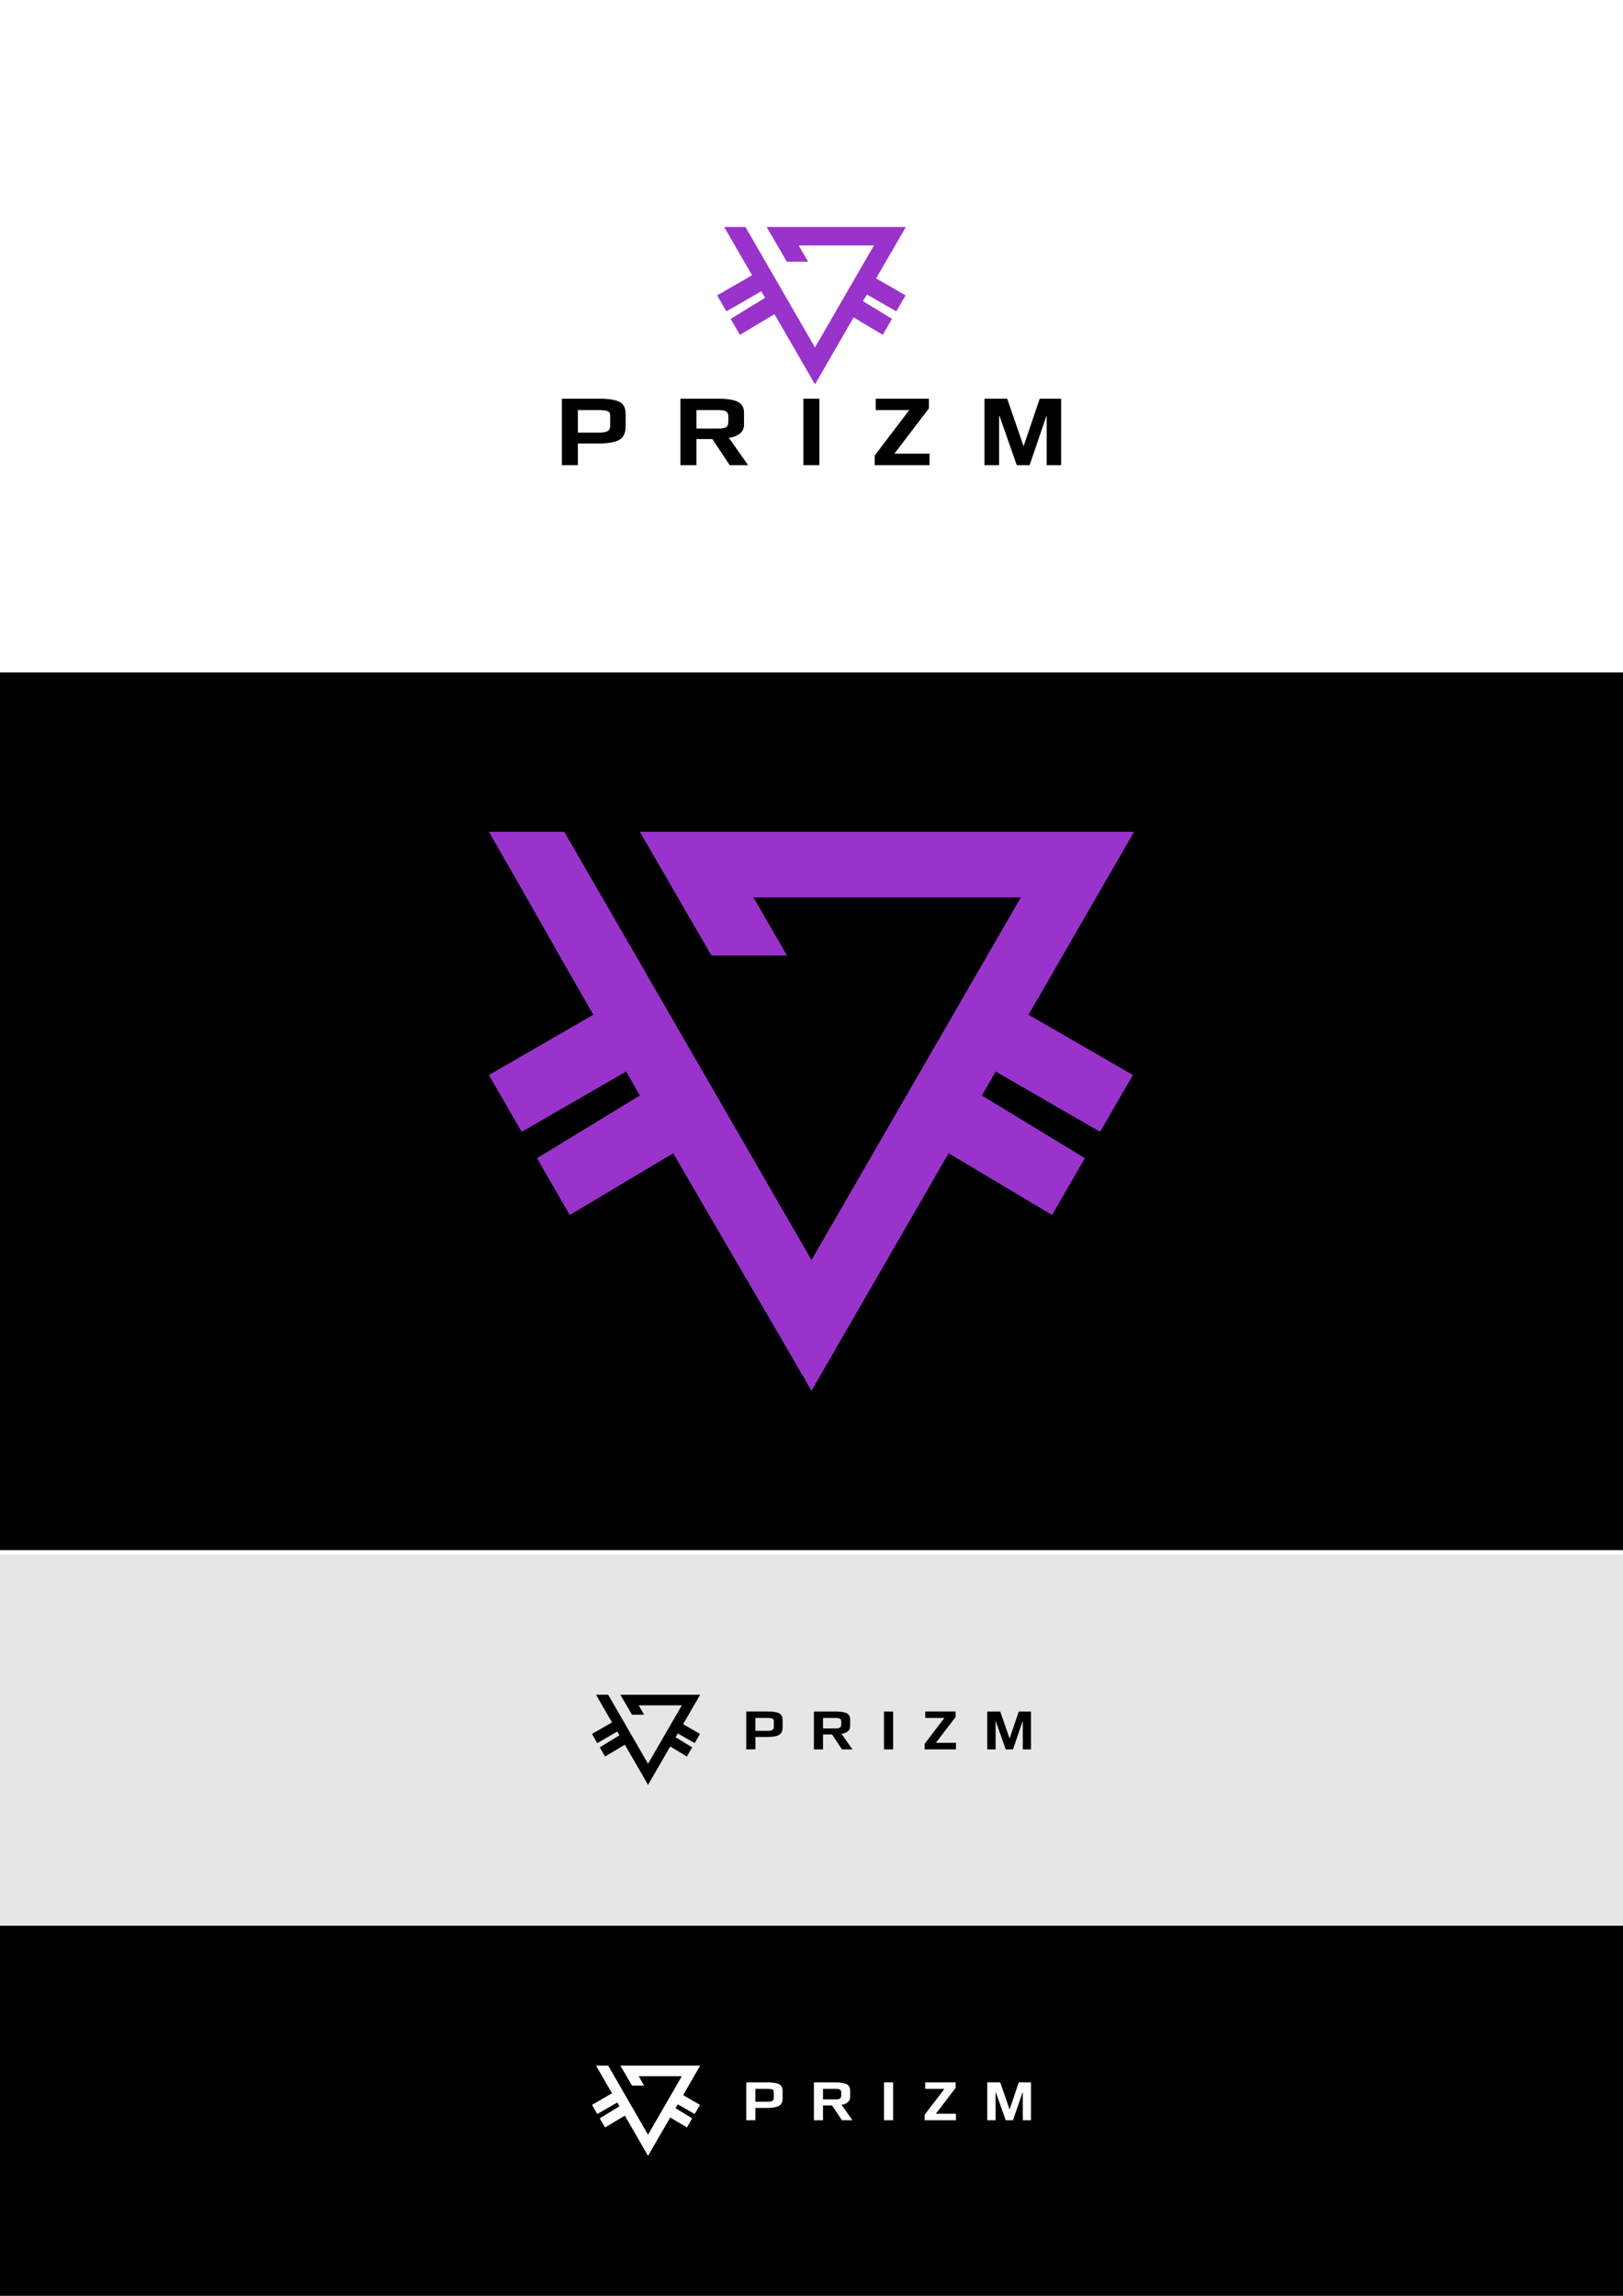 <?xml version="1.0" encoding="UTF-8" standalone="no"?>
<!-- Creator: CorelDRAW X6 -->

<svg
   xmlns:dc="http://purl.org/dc/elements/1.1/"
   xmlns:cc="http://creativecommons.org/ns#"
   xmlns:rdf="http://www.w3.org/1999/02/22-rdf-syntax-ns#"
   xmlns:svg="http://www.w3.org/2000/svg"
   xmlns="http://www.w3.org/2000/svg"
   xmlns:sodipodi="http://sodipodi.sourceforge.net/DTD/sodipodi-0.dtd"
   xmlns:inkscape="http://www.inkscape.org/namespaces/inkscape"
   xml:space="preserve"
   width="210mm"
   height="297mm"
   version="1.1"
   style="shape-rendering:geometricPrecision; text-rendering:geometricPrecision; image-rendering:optimizeQuality; fill-rule:evenodd; clip-rule:evenodd"
   viewBox="0 0 21000 29700"
   id="svg30"
   sodipodi:docname="prizm_logo3.svg"
   inkscape:version="0.92.5 (2060ec1f9f, 2020-04-08)"><sodipodi:namedview
   pagecolor="#ffffff"
   bordercolor="#666666"
   borderopacity="1"
   objecttolerance="10"
   gridtolerance="10"
   guidetolerance="10"
   inkscape:pageopacity="0"
   inkscape:pageshadow="2"
   inkscape:window-width="3840"
   inkscape:window-height="2002"
   id="namedview32"
   showgrid="false"
   inkscape:zoom="1.1893044"
   inkscape:cx="2575.2059"
   inkscape:cy="-2789.8251"
   inkscape:window-x="0"
   inkscape:window-y="42"
   inkscape:window-maximized="1"
   inkscape:current-layer="g1165" />
 <defs
   id="defs4">
  <style
   type="text/css"
   id="style2">
   <![CDATA[
    .fil1 {fill:black}
    .fil2 {fill:#9933CC}
    .fil3 {fill:#E6E6E6}
    .fil0 {fill:white}
    .fil5 {fill:#FEFEFE;fill-rule:nonzero}
    .fil4 {fill:black;fill-rule:nonzero}
   ]]>
  </style>
 </defs>
 <g
   id="Слой_x0020_1">
  <polygon
   class="fil0"
   points="21000,-14 21000,29700 0,29700 0,-14 "
   id="polygon7"
   style="fill:#ffffff" />
  <polygon
   class="fil1"
   points="21000,20054 21000,8699 0,8699 0,20054 "
   id="polygon9"
   style="fill:#000000" />
  <path
   class="fil2"
   d="m 10500,16300 2708,-4690 H 9749 l 434,751 h -978 l -926,-1600 h 6395 l -1366,2366 1351,780 -425,735 -1350,-780 -179,310 1332,811 -424,735 -1339,-799 -1774,3073 C 9891,16938 9297,15935 8711,14919 l -1339,799 -424,-735 1331,-811 -178,-310 -1351,780 -424,-735 1351,-780 c -438,-759 -898,-1581 -1351,-2366 h 976 z"
   id="path11"
   inkscape:connector-curvature="0"
   style="fill:#9933cc" />
  <polygon
   class="fil3"
   points="21000,20113 21000,24901 0,24901 0,20113 "
   id="polygon13"
   style="fill:#e6e6e6" />
  <polygon
   class="fil1"
   points="21000,24911 21000,29700 0,29700 0,24911 "
   id="polygon15"
   style="fill:#000000" />
  <path
   class="fil4"
   d="m 13340,22631 h -106 v -363 h -3 l -124,363 h -94 l -128,-363 h -3 v 363 h -108 v -490 h 168 l 121,350 119,-350 h 158 z m -3328,-289 v -78 c 0,-16 -6,-26 -18,-32 -12,-5 -35,-8 -67,-8 h -153 v 167 h 154 c 31,0 53,-4 65,-11 13,-8 19,-20 19,-38 z m 114,-89 v 93 c 0,48 -16,81 -48,99 -32,18 -86,26 -160,26 h -144 v 160 h -118 v -490 h 276 c 69,0 119,7 149,23 30,15 45,45 45,89 z m 759,54 v -35 c 0,-18 -6,-31 -17,-37 -11,-7 -29,-11 -55,-11 h -164 v 136 h 164 c 27,0 46,-3 56,-11 10,-7 16,-21 16,-42 z m 145,324 h -136 l -128,-193 h -117 v 193 h -118 v -490 h 283 c 65,0 112,7 142,23 29,16 44,42 44,80 v 86 c 0,30 -11,53 -32,69 -21,16 -48,26 -80,30 z m 526,0 h -118 v -490 h 118 z m 813,0 h -405 v -72 l 256,-335 h -248 v -83 h 393 v 71 l -256,334 h 260 z"
   id="path17"
   inkscape:connector-curvature="0"
   style="fill:#000000;fill-rule:nonzero" />
  <polygon
   class="fil4"
   points="8988,22550 8770,22424 8741,22474 8956,22605 8888,22723 8672,22594 8385,23090 8085,22570 7829,22723 7760,22605 8015,22449 7987,22400 7728,22550 7660,22431 7919,22282 7712,21924 7869,21924 8385,22817 8822,22061 8264,22061 8334,22182 8177,22182 8027,21924 9059,21924 8839,22305 9057,22431 "
   id="polygon19"
   style="fill:#000000;fill-rule:nonzero" />
  <path
   class="fil5"
   d="m 13340,27429 h -106 v -362 h -3 l -124,362 h -94 l -128,-362 h -3 v 362 h -108 v -490 h 168 l 121,351 119,-351 h 158 z m -3328,-288 v -79 c 0,-15 -6,-26 -18,-31 -12,-5 -35,-8 -67,-8 h -153 v 166 h 154 c 31,0 53,-4 65,-11 13,-7 19,-20 19,-37 z m 114,-89 v 93 c 0,48 -16,81 -48,99 -32,17 -86,26 -160,26 h -144 v 159 h -118 v -490 h 276 c 69,0 119,8 149,23 30,16 45,45 45,90 z m 759,53 v -34 c 0,-19 -6,-31 -17,-38 -11,-7 -29,-10 -55,-10 h -164 v 136 h 164 c 27,0 46,-4 56,-11 10,-7 16,-21 16,-43 z m 145,324 h -136 l -128,-192 h -117 v 192 h -118 v -490 h 283 c 65,0 112,8 142,24 29,15 44,42 44,80 v 86 c 0,29 -11,52 -32,68 -21,17 -48,27 -80,31 z m 526,0 h -118 v -490 h 118 z m 813,0 h -405 v -71 l 256,-335 h -248 v -84 h 393 v 71 l -256,335 h 260 z"
   id="path21"
   inkscape:connector-curvature="0"
   style="fill:#fefefe;fill-rule:nonzero" />
  <polygon
   class="fil5"
   points="8988,27348 8770,27223 8741,27273 8956,27404 8888,27522 8672,27393 8385,27889 8085,27369 7829,27522 7760,27404 8015,27248 7987,27199 7728,27348 7660,27230 7919,27080 7712,26722 7869,26722 8385,27616 8822,26859 8264,26859 8334,26980 8177,26980 8027,26722 9059,26722 8839,27104 9057,27230 "
   id="polygon23"
   style="fill:#fefefe;fill-rule:nonzero" />
  <polygon
   class="fil2"
   points="11597,4028 11217,3809 11166,3896 11542,4125 11422,4332 11045,4106 10545,4972 10021,4064 9574,4332 9454,4125 9900,3853 9850,3768 9399,4028 9279,3821 9731,3561 9370,2936 9645,2936 10545,4495 11308,3175 10334,3175 10456,3386 10181,3386 9920,2936 11721,2936 11336,3602 11717,3821 "
   id="polygon25"
   style="fill:#9933cc" />
  <path
   class="fil4"
   d="m 13730,6018 h -187 v -636 h -4 l -217,636 h -166 l -223,-636 h -6 v 636 h -189 v -860 h 294 l 212,615 209,-615 h 277 z M 7895,5512 v -138 c 0,-27 -11,-46 -32,-55 -21,-9 -61,-14 -118,-14 h -268 v 292 h 271 c 54,0 92,-7 114,-20 22,-12 33,-34 33,-65 z m 200,-156 v 162 c 0,85 -29,143 -85,174 -56,31 -150,46 -279,46 h -254 v 280 h -207 v -860 h 484 c 122,0 209,14 262,41 52,26 79,79 79,157 z m 1329,94 v -61 c 0,-32 -9,-54 -28,-66 -19,-12 -51,-18 -97,-18 h -288 v 239 h 288 c 48,0 81,-7 99,-20 18,-12 26,-37 26,-74 z m 256,568 h -238 l -225,-338 h -206 v 338 h -207 v -860 h 497 c 113,0 196,14 248,41 52,28 78,74 78,141 v 151 c 0,52 -19,92 -56,120 -38,28 -84,46 -140,53 z m 922,0 h -207 v -860 h 207 z m 1425,0 h -709 v -126 l 447,-587 h -434 v -147 h 688 v 125 l -447,586 h 455 z"
   id="path27"
   inkscape:connector-curvature="0"
   style="fill:#000000;fill-rule:nonzero" />
 </g>
<path
   class="fil2"
   d="m 32583.471,19687.704 -2708.001,4690.001 h 3459.001 l -434,-751 h 978 l 926,1600 H 28409.47 l 1366,-2366 -1351,-780.001 425,-735 1350,780.001 179,-310.001 -1332,-811 424,-735 1339,799 1774.001,-3073 c 609,1054 1203,2057 1789,3073 l 1339,-799 424,735 -1331,811 178,310.001 1351,-780.001 424,735 -1351,780.001 c 438,759 898,1581 1351,2366 h -976 z"
   id="path11-3"
   inkscape:connector-curvature="0"
   style="clip-rule:evenodd;fill:#000000;fill-rule:evenodd;stroke-width:1;image-rendering:optimizeQuality;shape-rendering:geometricPrecision;text-rendering:geometricPrecision;stroke:#000000" /><path
   style="fill:#9933cc;fill-opacity:1;stroke:#9933cc;stroke-width:375.661;stroke-miterlimit:4;stroke-dasharray:none;stroke-opacity:1"
   d="m 32352.543,23647.621 c -703.843,-50.405 -1339.161,-281.634 -1917.452,-697.875 -275.816,-198.526 -557.392,-466.186 -732.729,-696.519 l -37.173,-48.832 37.195,-49.204 c 103.658,-137.123 280.691,-323.694 437.486,-461.055 593.308,-519.774 1296.814,-834.95 2048.662,-917.814 292.739,-32.264 630.056,-26.723 921.45,15.135 821.159,117.955 1592.682,525.458 2183.925,1153.5 84.597,89.862 121.646,133.147 179.943,210.234 l 37.21,49.204 -37.173,48.832 c -101.579,133.439 -276.007,318.314 -422.596,447.908 -614.335,543.1 -1328.374,858.566 -2123.214,938.042 -108.436,10.843 -468.305,16.123 -575.534,8.444 z m 414.503,-178.937 c 831.616,-46.896 1599.578,-383.233 2248.013,-984.539 80.21,-74.38 235.084,-235.942 255.307,-266.332 11.624,-17.465 10.666,-18.852 -83.837,-121.579 -182.914,-198.826 -426.298,-403.972 -674.989,-568.938 -736.121,-488.3 -1583.441,-681.691 -2429.789,-554.572 -689.075,103.5 -1342.86,424.503 -1899.41,932.601 -116.249,106.128 -284.018,282.789 -284.018,299.07 0,10.03 81.66,100.084 178.657,197.021 508.693,508.381 1153.742,862.964 1821.654,1001.364 286.568,59.379 583.935,81.947 868.412,65.904 z m -241.545,-543.184 c -271.138,-20.932 -513.892,-203.835 -613.766,-462.444 -79.777,-206.567 -56.877,-448.35 60.7,-640.887 45.84,-75.064 155.711,-185.785 229.272,-231.041 236.683,-145.617 533.349,-146.553 768.417,-2.423 74.237,45.518 176.338,145.307 224.008,218.936 183.087,282.792 149.668,651.537 -81.045,894.224 -153.95,161.943 -361.832,241.061 -587.586,223.635 z m 152.083,-184.683 c 54.935,-8.811 129.129,-35.526 183.231,-65.975 63.984,-36.01 161.747,-133.772 197.756,-197.757 119.318,-212.009 90.001,-467.808 -73.466,-641.011 -107.412,-113.81 -221.45,-166.57 -373.562,-172.832 -115.19,-4.741 -206.565,18.096 -305.424,76.332 -56.925,33.532 -149.283,125.892 -182.815,182.815 -104.537,177.457 -104.564,386.122 -0.08,564.011 35.271,60.047 131.19,154.085 192.203,188.434 51.702,29.106 128.166,57.319 177.546,65.505 45.786,7.591 138.762,7.833 184.605,0.478 z"
   id="path869"
   inkscape:connector-curvature="0" /><path
   style="clip-rule:evenodd;fill:#9933cc;fill-opacity:1;fill-rule:evenodd;stroke:#000000;stroke-width:375.661;stroke-miterlimit:4;stroke-dasharray:none;stroke-opacity:1;image-rendering:optimizeQuality;shape-rendering:geometricPrecision;text-rendering:geometricPrecision"
   d="m 32525.494,22925.5 c -271.137,-20.932 -513.892,-203.835 -613.765,-462.444 -79.777,-206.567 -56.878,-448.35 60.7,-640.887 45.84,-75.064 155.711,-185.785 229.272,-231.041 236.683,-145.617 533.349,-146.553 768.417,-2.423 74.237,45.518 176.338,145.307 224.008,218.936 183.087,282.792 149.668,651.537 -81.045,894.224 -153.95,161.943 -361.832,241.061 -587.587,223.635 z m 152.084,-184.683 c 54.935,-8.811 129.129,-35.526 183.231,-65.975 63.984,-36.01 161.747,-133.772 197.756,-197.757 119.318,-212.009 90.001,-467.808 -73.466,-641.011 -107.412,-113.81 -221.45,-166.57 -373.563,-172.832 -115.189,-4.741 -206.565,18.096 -305.423,76.332 -56.926,33.532 -149.283,125.892 -182.815,182.815 -104.537,177.457 -104.564,386.122 -0.08,564.011 35.271,60.047 131.19,154.085 192.203,188.434 51.702,29.106 128.166,57.319 177.546,65.505 45.786,7.591 138.762,7.833 184.605,0.478 z"
   id="path869-7"
   inkscape:connector-curvature="0"
   sodipodi:nodetypes="cccccccccccccccccccc" /><path
   class="fil2"
   d="m 44200.917,19974.207 -2708.001,4690.001 h 3459.001 l -434,-751 h 978 l 926,1600 h -6395.002 l 1366.001,-2366 -1351.001,-780.001 425,-735 1350.001,780.001 179,-310.001 -1332.001,-811 424.001,-735 1339,799 1774.001,-3073.001 c 609,1054 1203,2057.001 1789,3073.001 l 1339,-799 424,735 -1331,811 178,310.001 1351,-780.001 424,735 -1351,780.001 c 438,759 898,1581 1351,2366 h -976 z"
   id="path11-3-5"
   inkscape:connector-curvature="0"
   style="clip-rule:evenodd;fill:#000000;fill-rule:evenodd;stroke:#000000;stroke-width:1;image-rendering:optimizeQuality;shape-rendering:geometricPrecision;text-rendering:geometricPrecision" /><path
   style="clip-rule:evenodd;fill:#9933cc;fill-opacity:1;fill-rule:evenodd;stroke:#9933cc;stroke-width:621.718;stroke-miterlimit:4;stroke-dasharray:none;stroke-opacity:1;image-rendering:optimizeQuality;shape-rendering:geometricPrecision;text-rendering:geometricPrecision"
   d="m 43969.989,23934.124 c -703.843,-50.405 -1339.161,-281.634 -1917.452,-697.875 -275.816,-198.526 -557.392,-466.186 -732.729,-696.519 l -37.173,-48.832 37.195,-49.204 c 103.658,-137.123 280.691,-323.694 437.486,-461.055 593.308,-519.774 1296.814,-834.95 2048.662,-917.814 292.739,-32.264 630.056,-26.723 921.45,15.135 821.159,117.955 1592.682,525.458 2183.925,1153.5 84.597,89.862 121.646,133.147 179.943,210.234 l 37.21,49.204 -37.173,48.832 c -101.579,133.439 -276.007,318.314 -422.596,447.908 -614.335,543.1 -1328.374,858.566 -2123.214,938.042 -108.436,10.843 -468.305,16.123 -575.534,8.444 z m 414.503,-178.937 c 831.616,-46.896 1599.578,-383.233 2248.013,-984.539 80.21,-74.38 235.084,-235.942 255.307,-266.332 11.624,-17.465 10.666,-18.852 -83.837,-121.579 -182.914,-198.826 -426.298,-403.972 -674.989,-568.938 -736.121,-488.3 -1583.441,-681.691 -2429.789,-554.572 -689.075,103.5 -1342.86,424.503 -1899.41,932.601 -116.249,106.128 -284.018,282.789 -284.018,299.07 0,10.03 81.66,100.084 178.657,197.021 508.693,508.381 1153.742,862.964 1821.654,1001.364 286.568,59.379 583.935,81.947 868.412,65.904 z"
   id="path869-3"
   inkscape:connector-curvature="0"
   sodipodi:nodetypes="ssccccscccccccscccccccsccc" /><path
   style="clip-rule:evenodd;fill:#9933cc;fill-opacity:1;fill-rule:evenodd;stroke:#000000;stroke-width:343.776;stroke-miterlimit:4;stroke-dasharray:none;stroke-opacity:1;image-rendering:optimizeQuality;shape-rendering:geometricPrecision;text-rendering:geometricPrecision"
   d="m 44148.217,23151.36 c -248.124,-19.156 -470.274,-186.535 -561.671,-423.194 -73.005,-189.034 -52.05,-410.295 55.548,-586.49 41.95,-68.693 142.495,-170.016 209.813,-211.431 216.594,-133.258 488.08,-134.114 703.196,-2.218 67.936,41.654 161.371,132.973 204.995,200.353 167.547,258.79 136.964,596.237 -74.167,818.325 -140.883,148.198 -331.12,220.601 -537.714,204.654 z m 139.176,-169.008 c 50.272,-8.063 118.169,-32.511 167.679,-60.375 58.553,-32.954 148.018,-122.418 180.971,-180.972 109.19,-194.015 82.362,-428.102 -67.231,-586.604 -98.295,-104.151 -202.654,-152.432 -341.856,-158.163 -105.412,-4.339 -189.032,16.56 -279.5,69.853 -52.094,30.686 -136.612,115.207 -167.298,167.298 -95.664,162.395 -95.689,353.35 -0.07,516.14 32.277,54.95 120.055,141.007 175.889,172.44 47.314,26.636 117.288,52.454 162.477,59.945 41.9,6.947 126.984,7.169 168.936,0.439 z"
   id="path869-7-5"
   inkscape:connector-curvature="0"
   sodipodi:nodetypes="cccccccccccccccccccc" /><circle
   style="opacity:1;fill:#000000;fill-opacity:1;stroke:#000000;stroke-width:621.718;stroke-miterlimit:4;stroke-dasharray:none;stroke-opacity:1"
   id="path956"
   cx="39727.398"
   cy="22475.32"
   r="539.487" /><path
   class="fil2"
   d="m 33193.679,28783.53 -2708.001,4690.001 h 3459.001 l -434,-751 h 978.001 l 926,1600 h -6395.003 l 1366.001,-2366 -1351.001,-780.001 425,-735 1350.001,780.001 179,-310.001 -1332.001,-811 424.001,-735 1339,799 1774.001,-3073.001 c 609,1054 1203.001,2057.001 1789.001,3073.001 l 1339,-799 424,735 -1331,811 178,310.001 1351,-780.001 424,735 -1351,780.001 c 438,759 898,1581 1351,2366 h -976 z"
   id="path11-3-5-6"
   inkscape:connector-curvature="0"
   style="clip-rule:evenodd;fill:#000000;fill-rule:evenodd;stroke:#000000;stroke-width:1;image-rendering:optimizeQuality;shape-rendering:geometricPrecision;text-rendering:geometricPrecision" /><path
   style="clip-rule:evenodd;fill:#9933cc;fill-opacity:1;fill-rule:evenodd;stroke:#9933cc;stroke-width:621.718;stroke-miterlimit:4;stroke-dasharray:none;stroke-opacity:1;image-rendering:optimizeQuality;shape-rendering:geometricPrecision;text-rendering:geometricPrecision"
   d="m 32947.02,32743.447 c -703.843,-50.405 -1339.161,-281.634 -1917.452,-697.875 -275.816,-198.526 -557.392,-466.186 -732.729,-696.519 l -37.173,-48.832 37.195,-49.204 c 103.658,-137.123 280.691,-323.694 437.486,-461.055 593.308,-519.774 1296.814,-834.95 2048.662,-917.814 292.739,-32.264 630.056,-26.723 921.451,15.135 821.158,117.955 1592.682,525.458 2183.925,1153.5 84.597,89.862 121.646,133.147 179.943,210.234 l 37.21,49.204 -37.173,48.832 c -101.579,133.439 -276.007,318.314 -422.596,447.908 -614.335,543.1 -1328.374,858.566 -2123.215,938.042 -108.436,10.843 -468.305,16.123 -575.534,8.444 z m 414.504,-178.937 c 831.616,-46.896 1599.578,-383.233 2248.013,-984.539 80.21,-74.38 235.084,-235.942 255.307,-266.332 11.624,-17.465 10.666,-18.852 -83.837,-121.579 -182.914,-198.826 -426.298,-403.972 -674.989,-568.938 -736.121,-488.3 -1583.442,-681.691 -2429.79,-554.572 -689.075,103.5 -1342.86,424.503 -1899.41,932.601 -116.249,106.128 -284.018,282.789 -284.018,299.07 0,10.03 81.66,100.084 178.657,197.021 508.693,508.381 1153.742,862.964 1821.654,1001.364 286.568,59.379 583.935,81.947 868.413,65.904 z"
   id="path869-3-2"
   inkscape:connector-curvature="0"
   sodipodi:nodetypes="ssccccscccccccscccccccsccc" /><circle
   style="clip-rule:evenodd;opacity:1;fill:#000000;fill-opacity:1;fill-rule:evenodd;stroke:#9933cc;stroke-width:621.718;stroke-miterlimit:4;stroke-dasharray:none;stroke-opacity:1;image-rendering:optimizeQuality;shape-rendering:geometricPrecision;text-rendering:geometricPrecision"
   id="path956-1"
   cx="33156.281"
   cy="31316.104"
   r="539.487" /><path
   class="fil2"
   d="m 44627.277,28844.601 -2708.001,4690.002 h 3459.001 l -434,-751 h 978.001 l 926,1600 h -6395.003 l 1366.001,-2366 -1351.001,-780.001 425,-735.001 1350.001,780.002 179,-310.002 -1332.001,-811 424.001,-735 1339,799 1774.001,-3073.001 c 609,1054 1203.001,2057.001 1789.001,3073.001 l 1339,-799 424.001,735 -1331.001,811 178,310.002 1351,-780.002 424.001,735.001 -1351.001,780.001 c 438,759 898,1581 1351.001,2366 h -976.001 z"
   id="path11-3-5-6-2"
   inkscape:connector-curvature="0"
   style="clip-rule:evenodd;fill:#000000;fill-rule:evenodd;stroke:#000000;stroke-width:1;image-rendering:optimizeQuality;shape-rendering:geometricPrecision;text-rendering:geometricPrecision" /><path
   style="clip-rule:evenodd;fill:#9933cc;fill-opacity:1;fill-rule:evenodd;stroke:#9933cc;stroke-width:410.558;stroke-miterlimit:4;stroke-dasharray:none;stroke-opacity:1;image-rendering:optimizeQuality;shape-rendering:geometricPrecision;text-rendering:geometricPrecision"
   d="m 44670.555,32901.766 c -464.79,-33.285 -884.329,-185.98 -1266.209,-460.848 -182.138,-131.099 -368.079,-307.851 -483.865,-459.954 l -24.547,-32.247 24.562,-32.492 c 68.451,-90.55 185.357,-213.755 288.898,-304.462 391.797,-343.239 856.364,-551.368 1352.855,-606.089 193.313,-21.305 416.063,-17.646 608.489,9.995 542.26,77.893 1051.744,346.991 1442.177,761.726 55.864,59.341 80.33,87.924 118.827,138.83 l 24.572,32.492 -24.547,32.247 c -67.079,88.118 -182.264,210.202 -279.066,295.781 -405.682,358.641 -877.205,566.962 -1402.086,619.445 -71.607,7.161 -309.25,10.647 -380.06,5.576 z m 273.722,-118.163 c 549.166,-30.968 1056.297,-253.071 1484.498,-650.15 52.967,-49.117 155.24,-155.806 168.594,-175.875 7.676,-11.533 7.044,-12.449 -55.362,-80.286 -120.789,-131.296 -281.51,-266.767 -445.736,-375.704 -486.105,-322.453 -1045.642,-450.162 -1604.536,-366.217 -455.038,68.347 -886.771,280.325 -1254.295,615.852 -76.766,70.083 -187.554,186.743 -187.554,197.494 0,6.624 53.925,66.092 117.978,130.105 335.921,335.715 761.885,569.867 1202.948,661.261 189.238,39.212 385.607,54.115 573.465,43.52 z"
   id="path869-3-2-7"
   inkscape:connector-curvature="0"
   sodipodi:nodetypes="ssccccscccccccscccccccsccc" /><circle
   style="clip-rule:evenodd;opacity:1;fill:#000000;fill-opacity:1;fill-rule:evenodd;stroke:#9933cc;stroke-width:621.718;stroke-miterlimit:4;stroke-dasharray:none;stroke-opacity:1;image-rendering:optimizeQuality;shape-rendering:geometricPrecision;text-rendering:geometricPrecision"
   id="path956-1-0"
   cx="44799.797"
   cy="31964.602"
   r="539.487" /><path
   class="fil2"
   d="M 33569.81,39040.097 30861.808,43730.1 h 3459.002 l -434,-751.001 h 978.001 l 926,1600.001 h -6395.004 l 1366.001,-2366.001 -1351.001,-780.001 425,-735.001 1350.001,780.002 179.001,-310.002 -1332.002,-811 424.001,-735 1339.001,799 1774.001,-3073.001 c 609,1054 1203.001,2057.001 1789.001,3073.001 l 1339,-799 424.001,735 -1331.001,811 178,310.002 1351,-780.002 424.001,735.001 -1351.001,780.001 c 438,759 898,1581 1351.001,2366.001 h -976.001 z"
   id="path11-3-5-6-2-9"
   inkscape:connector-curvature="0"
   style="clip-rule:evenodd;fill:#000000;fill-rule:evenodd;stroke:#000000;stroke-width:1;image-rendering:optimizeQuality;shape-rendering:geometricPrecision;text-rendering:geometricPrecision" /><ellipse
   style="opacity:1;fill:#fffedf;fill-opacity:1;stroke:none;stroke-width:286.2;stroke-miterlimit:4;stroke-dasharray:none;stroke-opacity:1"
   id="path1034"
   cx="33798.598"
   cy="42136.016"
   rx="1618.462"
   ry="723.024" /><circle
   style="clip-rule:evenodd;opacity:1;fill:#000000;fill-opacity:1;fill-rule:evenodd;stroke:#9933cc;stroke-width:621.718;stroke-miterlimit:4;stroke-dasharray:none;stroke-opacity:1;image-rendering:optimizeQuality;shape-rendering:geometricPrecision;text-rendering:geometricPrecision"
   id="path956-1-0-6"
   cx="33742.328"
   cy="42160.098"
   r="539.487" /><path
   style="clip-rule:evenodd;fill:#9933cc;fill-opacity:1;fill-rule:evenodd;stroke:#8c5ea1;stroke-width:286.2;stroke-miterlimit:4;stroke-dasharray:none;stroke-opacity:1;image-rendering:optimizeQuality;shape-rendering:geometricPrecision;text-rendering:geometricPrecision"
   d="m 33613.088,43097.262 c -464.79,-33.284 -884.329,-185.979 -1266.209,-460.847 -182.138,-131.1 -368.079,-307.852 -483.865,-459.954 l -24.547,-32.248 24.562,-32.492 c 68.451,-90.55 185.357,-213.755 288.898,-304.462 391.797,-343.239 856.364,-551.368 1352.855,-606.089 193.313,-21.305 416.063,-17.646 608.489,9.995 542.26,77.893 1051.744,346.991 1442.177,761.726 55.864,59.341 80.33,87.924 118.827,138.83 l 24.572,32.492 -24.547,32.248 c -67.079,88.117 -182.264,210.201 -279.066,295.78 -405.682,358.642 -877.205,566.963 -1402.086,619.446 -71.607,7.16 -309.25,10.646 -380.06,5.575 z m 273.722,-118.163 c 549.166,-30.967 1056.297,-253.071 1484.498,-650.15 52.967,-49.117 155.24,-155.806 168.594,-175.875 7.676,-11.533 7.044,-12.449 -55.362,-80.286 -120.789,-131.296 -281.51,-266.767 -445.736,-375.704 -486.105,-322.453 -1045.642,-450.162 -1604.536,-366.217 -455.038,68.347 -886.771,280.325 -1254.295,615.852 -76.767,70.083 -187.554,186.743 -187.554,197.494 0,6.624 53.925,66.092 117.978,130.106 335.921,335.714 761.885,569.866 1202.948,661.26 189.238,39.213 385.607,54.115 573.465,43.52 z"
   id="path869-3-2-7-3"
   inkscape:connector-curvature="0"
   sodipodi:nodetypes="ssccccscccccccscccccccsccc" /><path
   style="clip-rule:evenodd;fill:#a2a2a2;fill-opacity:1;fill-rule:evenodd;stroke:none;stroke-width:26.458px;stroke-linecap:butt;stroke-linejoin:miter;stroke-opacity:1;image-rendering:optimizeQuality;shape-rendering:geometricPrecision;text-rendering:geometricPrecision"
   d="m 42519.94,43745.929 2708.003,-4690.004 1891.744,3285.019 1729.938,2253.613 -1782.773,1.665 -4652.383,-564.513 z"
   id="path1038-0"
   inkscape:connector-curvature="0"
   sodipodi:nodetypes="ccccccc" /><path
   class="fil2"
   d="m 45227.944,39055.926 -2708.003,4690.003 h 3459.003 l -434,-751.001 h 978.001 l 926,1600.002 H 41053.94 l 1366.001,-2366.002 -1351.001,-780.001 425,-735.001 1350.001,780.002 179.001,-310.002 -1332.002,-811 424.001,-735 1339.001,799 1774.002,-3073.001 c 609,1054 1203.001,2057.001 1789.001,3073.001 l 1339,-799 424.001,735 -1331.001,811 178,310.002 1351,-780.002 424.001,735.001 -1351.001,780.001 c 438,759 898,1581 1351.001,2366.002 h -976.001 z"
   id="path11-3-5-6-2-9-6"
   inkscape:connector-curvature="0"
   style="clip-rule:evenodd;fill:#000000;fill-rule:evenodd;stroke:#000000;stroke-width:1;image-rendering:optimizeQuality;shape-rendering:geometricPrecision;text-rendering:geometricPrecision" /><ellipse
   style="clip-rule:evenodd;opacity:1;fill:#ffffff;fill-opacity:1;fill-rule:evenodd;stroke:none;stroke-width:286.2;stroke-miterlimit:4;stroke-dasharray:none;stroke-opacity:1;image-rendering:optimizeQuality;shape-rendering:geometricPrecision;text-rendering:geometricPrecision"
   id="path1034-2"
   cx="45456.73"
   cy="42151.844"
   rx="1618.462"
   ry="723.024" /><circle
   style="clip-rule:evenodd;opacity:1;fill:#000000;fill-opacity:1;fill-rule:evenodd;stroke:#9933cc;stroke-width:621.718;stroke-miterlimit:4;stroke-dasharray:none;stroke-opacity:1;image-rendering:optimizeQuality;shape-rendering:geometricPrecision;text-rendering:geometricPrecision"
   id="path956-1-0-6-6"
   cx="45400.461"
   cy="42175.926"
   r="539.487" /><path
   style="clip-rule:evenodd;fill:#9933cc;fill-opacity:1;fill-rule:evenodd;stroke:#8c5ea1;stroke-width:286.2;stroke-miterlimit:4;stroke-dasharray:none;stroke-opacity:1;image-rendering:optimizeQuality;shape-rendering:geometricPrecision;text-rendering:geometricPrecision"
   d="m 45271.222,43113.091 c -464.79,-33.283 -884.329,-185.978 -1266.21,-460.847 -182.137,-131.1 -368.079,-307.852 -483.865,-459.954 l -24.547,-32.248 24.562,-32.492 c 68.451,-90.55 185.358,-213.755 288.899,-304.462 391.797,-343.239 856.364,-551.368 1352.855,-606.089 193.313,-21.305 416.063,-17.646 608.489,9.995 542.26,77.893 1051.744,346.991 1442.177,761.726 55.864,59.341 80.33,87.924 118.827,138.83 l 24.572,32.492 -24.547,32.248 c -67.079,88.117 -182.264,210.201 -279.066,295.78 -405.682,358.643 -877.205,566.964 -1402.086,619.447 -71.607,7.159 -309.25,10.645 -380.06,5.574 z m 273.722,-118.163 c 549.166,-30.967 1056.297,-253.071 1484.498,-650.15 52.967,-49.117 155.24,-155.806 168.594,-175.875 7.676,-11.533 7.044,-12.449 -55.362,-80.286 -120.789,-131.296 -281.51,-266.767 -445.736,-375.704 -486.105,-322.453 -1045.642,-450.162 -1604.536,-366.217 -455.038,68.347 -886.771,280.325 -1254.295,615.852 -76.768,70.083 -187.555,186.743 -187.555,197.494 0,6.624 53.925,66.092 117.978,130.106 335.922,335.714 761.886,569.866 1202.949,661.26 189.238,39.214 385.607,54.115 573.465,43.52 z"
   id="path869-3-2-7-3-1"
   inkscape:connector-curvature="0"
   sodipodi:nodetypes="ssccccscccccccscccccccsccc" /><path
   style="clip-rule:evenodd;fill:#0b0b0b;fill-opacity:1;fill-rule:evenodd;stroke:none;stroke-width:26.458px;stroke-linecap:butt;stroke-linejoin:miter;stroke-opacity:1;image-rendering:optimizeQuality;shape-rendering:geometricPrecision;text-rendering:geometricPrecision"
   d="m 43540.938,53482.882 2708.003,-4690.004 1891.744,3285.019 1729.938,2253.613 -1782.773,1.664 -4652.383,-564.513 z"
   id="path1038-0-8"
   inkscape:connector-curvature="0"
   sodipodi:nodetypes="ccccccc" /><path
   class="fil2"
   d="m 46248.942,48792.878 -2708.003,4690.004 h 3459.003 l -434,-751.001 h 978.001 l 926,1600.002 h -6395.006 l 1366.002,-2366.002 -1351.002,-780.001 425,-735.001 1350.002,780.002 179.001,-310.002 -1332.002,-811 424.001,-735 1339.001,799 1774.002,-3073.002 c 609,1054 1203.001,2057.002 1789.001,3073.002 l 1339,-799 424.001,735 -1331.001,811 178,310.002 1351,-780.002 424.002,735.001 -1351.002,780.001 c 438,759 898.001,1581 1351.002,2366.002 h -976.002 z"
   id="path11-3-5-6-2-9-6-7"
   inkscape:connector-curvature="0"
   style="clip-rule:evenodd;fill:#9933cc;fill-rule:evenodd;stroke:#000000;stroke-width:1;image-rendering:optimizeQuality;shape-rendering:geometricPrecision;text-rendering:geometricPrecision;fill-opacity:1" /><g
   id="g1097"
   transform="matrix(1.684,0,0,1.684,-31755.858,-35481.274)"><ellipse
     ry="723.024"
     rx="1618.462"
     cy="51888.797"
     cx="46477.727"
     id="path1034-2-9"
     style="clip-rule:evenodd;opacity:1;fill:#ffffff;fill-opacity:1;fill-rule:evenodd;stroke:none;stroke-width:286.2;stroke-miterlimit:4;stroke-dasharray:none;stroke-opacity:1;image-rendering:optimizeQuality;shape-rendering:geometricPrecision;text-rendering:geometricPrecision" /><circle
     r="539.488"
     cy="51912.879"
     cx="46421.461"
     id="path956-1-0-6-6-2"
     style="clip-rule:evenodd;opacity:1;fill:#000000;fill-opacity:1;fill-rule:evenodd;stroke:#9933cc;stroke-width:621.718;stroke-miterlimit:4;stroke-dasharray:none;stroke-opacity:1;image-rendering:optimizeQuality;shape-rendering:geometricPrecision;text-rendering:geometricPrecision" /><path
     sodipodi:nodetypes="ssccccscccccccscccccccsccc"
     inkscape:connector-curvature="0"
     id="path869-3-2-7-3-1-0"
     d="m 46292.22,52850.044 c -464.79,-33.283 -884.329,-185.978 -1266.21,-460.847 -182.137,-131.1 -368.079,-307.852 -483.865,-459.954 l -24.547,-32.248 24.562,-32.492 c 68.451,-90.55 185.358,-213.755 288.899,-304.462 391.797,-343.239 856.364,-551.368 1352.855,-606.089 193.313,-21.305 416.063,-17.646 608.489,9.995 542.26,77.893 1051.744,346.991 1442.177,761.726 55.864,59.341 80.33,87.924 118.827,138.83 l 24.572,32.492 -24.547,32.248 c -67.079,88.117 -182.264,210.201 -279.066,295.78 -405.682,358.643 -877.205,566.964 -1402.086,619.447 -71.607,7.159 -309.25,10.645 -380.06,5.574 z m 273.722,-118.163 c 549.166,-30.967 1056.297,-253.071 1484.498,-650.15 52.967,-49.117 155.24,-155.806 168.594,-175.875 7.676,-11.533 7.044,-12.449 -55.362,-80.286 -120.789,-131.296 -281.51,-266.767 -445.736,-375.704 -486.105,-322.453 -1045.642,-450.162 -1604.536,-366.217 -455.038,68.347 -886.771,280.325 -1254.295,615.852 -76.768,70.083 -187.555,186.743 -187.555,197.494 0,6.624 53.925,66.092 117.978,130.106 335.922,335.714 761.886,569.866 1202.949,661.26 189.238,39.214 385.607,54.115 573.465,43.52 z"
     style="clip-rule:evenodd;fill:#0c0410;fill-opacity:1;fill-rule:evenodd;stroke:#000000;stroke-width:286.2;stroke-miterlimit:4;stroke-dasharray:none;stroke-opacity:1;image-rendering:optimizeQuality;shape-rendering:geometricPrecision;text-rendering:geometricPrecision" /></g><path
   style="clip-rule:evenodd;fill:#0b0b0b;fill-opacity:1;fill-rule:evenodd;stroke:none;stroke-width:26.458px;stroke-linecap:butt;stroke-linejoin:miter;stroke-opacity:1;image-rendering:optimizeQuality;shape-rendering:geometricPrecision;text-rendering:geometricPrecision"
   d="m 31113.501,53419.958 2708.003,-4690.004 1891.744,3285.019 1729.938,2253.613 -1782.773,1.665 -4652.383,-564.514 z"
   id="path1038-0-8-2"
   inkscape:connector-curvature="0"
   sodipodi:nodetypes="ccccccc" /><path
   class="fil2"
   d="m 33821.505,48729.954 -2708.003,4690.004 h 3459.003 l -434,-751.001 h 978.001 l 926,1600.002 H 29647.5 l 1366.002,-2366.002 -1351.002,-780.001 425,-735.001 1350.002,780.002 179.001,-310.002 -1332.002,-811 424.001,-735 1339.001,799 1774.002,-3073.002 c 609,1054 1203.001,2057.002 1789.001,3073.002 l 1339,-799 424.001,735 -1331.001,811 178,310.002 1351,-780.002 424.002,735.001 -1351.002,780.001 c 438,759 898.001,1581 1351.002,2366.002 h -976.002 z"
   id="path11-3-5-6-2-9-6-7-3"
   inkscape:connector-curvature="0"
   style="clip-rule:evenodd;fill:#9933cc;fill-opacity:1;fill-rule:evenodd;stroke:#000000;stroke-width:1;image-rendering:optimizeQuality;shape-rendering:geometricPrecision;text-rendering:geometricPrecision" /><g
   style="clip-rule:evenodd;fill-rule:evenodd;image-rendering:optimizeQuality;shape-rendering:geometricPrecision;text-rendering:geometricPrecision"
   id="g1097-7"
   transform="matrix(1.283,0,0,1.283,-25581.151,-14759.755)"><ellipse
     ry="723.024"
     rx="1618.462"
     cy="51888.797"
     cx="46477.727"
     id="path1034-2-9-5"
     style="clip-rule:evenodd;opacity:1;fill:#ffffff;fill-opacity:1;fill-rule:evenodd;stroke:none;stroke-width:286.2;stroke-miterlimit:4;stroke-dasharray:none;stroke-opacity:1;image-rendering:optimizeQuality;shape-rendering:geometricPrecision;text-rendering:geometricPrecision" /><circle
     r="539.488"
     cy="51912.879"
     cx="46421.461"
     id="path956-1-0-6-6-2-9"
     style="clip-rule:evenodd;opacity:1;fill:#000000;fill-opacity:1;fill-rule:evenodd;stroke:#9933cc;stroke-width:621.718;stroke-miterlimit:4;stroke-dasharray:none;stroke-opacity:1;image-rendering:optimizeQuality;shape-rendering:geometricPrecision;text-rendering:geometricPrecision" /><path
     sodipodi:nodetypes="ssccccscccccccscccccccsccc"
     inkscape:connector-curvature="0"
     id="path869-3-2-7-3-1-0-2"
     d="m 46292.22,52850.044 c -464.79,-33.283 -884.329,-185.978 -1266.21,-460.847 -182.137,-131.1 -368.079,-307.852 -483.865,-459.954 l -24.547,-32.248 24.562,-32.492 c 68.451,-90.55 185.358,-213.755 288.899,-304.462 391.797,-343.239 856.364,-551.368 1352.855,-606.089 193.313,-21.305 416.063,-17.646 608.489,9.995 542.26,77.893 1051.744,346.991 1442.177,761.726 55.864,59.341 80.33,87.924 118.827,138.83 l 24.572,32.492 -24.547,32.248 c -67.079,88.117 -182.264,210.201 -279.066,295.78 -405.682,358.643 -877.205,566.964 -1402.086,619.447 -71.607,7.159 -309.25,10.645 -380.06,5.574 z m 273.722,-118.163 c 549.166,-30.967 1056.297,-253.071 1484.498,-650.15 52.967,-49.117 155.24,-155.806 168.594,-175.875 7.676,-11.533 7.044,-12.449 -55.362,-80.286 -120.789,-131.296 -281.51,-266.767 -445.736,-375.704 -486.105,-322.453 -1045.642,-450.162 -1604.536,-366.217 -455.038,68.347 -886.771,280.325 -1254.295,615.852 -76.768,70.083 -187.555,186.743 -187.555,197.494 0,6.624 53.925,66.092 117.978,130.106 335.922,335.714 761.886,569.866 1202.949,661.26 189.238,39.214 385.607,54.115 573.465,43.52 z"
     style="clip-rule:evenodd;fill:#0c0410;fill-opacity:1;fill-rule:evenodd;stroke:#000000;stroke-width:286.2;stroke-miterlimit:4;stroke-dasharray:none;stroke-opacity:1;image-rendering:optimizeQuality;shape-rendering:geometricPrecision;text-rendering:geometricPrecision" /></g><path
   style="clip-rule:evenodd;fill:#9933cc;fill-opacity:0;fill-rule:evenodd;stroke:none;stroke-width:26.458px;stroke-linecap:butt;stroke-linejoin:miter;stroke-opacity:1;image-rendering:optimizeQuality;shape-rendering:geometricPrecision;text-rendering:geometricPrecision"
   d="m 37591.139,58524.237 -2708.004,4690.005 -1891.744,-3285.02 -1729.938,-2253.613 1782.773,-1.664 4652.384,564.513 z"
   id="path1038-0-8-28"
   inkscape:connector-curvature="0"
   sodipodi:nodetypes="ccccccc" /><path
   class="fil2"
   d="m 34883.134,63214.242 2708.004,-4690.005 h -3459.004 l 434,751.001 h -978.001 l -926,-1600.002 h 6395.007 l -1366.002,2366.002 1351.002,780.001 -425,735.001 -1350.002,-780.002 -179.001,310.002 1332.002,811 -424.001,735 -1339.001,-799 -1774.003,3073.003 c -609,-1054 -1203.001,-2057.003 -1789.001,-3073.003 l -1339,799 -424.001,-735 1331.001,-811 -178,-310.002 -1351,780.002 -424.002,-735.001 1351.002,-780.001 c -438,-759 -898.001,-1581 -1351.002,-2366.002 h 976.002 z"
   id="path11-3-5-6-2-9-6-7-9"
   inkscape:connector-curvature="0"
   style="clip-rule:evenodd;fill:#9933cc;fill-opacity:1;fill-rule:evenodd;stroke:#000000;stroke-width:1;image-rendering:optimizeQuality;shape-rendering:geometricPrecision;text-rendering:geometricPrecision" /><g
   id="g1165"
   transform="matrix(0.965,0,0,0.965,1278.476,2542.589)"><ellipse
     transform="scale(-1)"
     ry="1217.348"
     rx="2724.987"
     cy="-60123.789"
     cx="-34633.891"
     id="path1034-2-9-6"
     style="clip-rule:evenodd;opacity:1;fill:#ffffff;fill-opacity:1;fill-rule:evenodd;stroke:none;stroke-width:481.872;stroke-miterlimit:4;stroke-dasharray:none;stroke-opacity:1;image-rendering:optimizeQuality;shape-rendering:geometricPrecision;text-rendering:geometricPrecision" /><circle
     transform="scale(-1)"
     r="908.329"
     cy="-60083.242"
     cx="-34728.621"
     id="path956-1-0-6-6-2-1"
     style="clip-rule:evenodd;opacity:1;fill:#000000;fill-opacity:1;fill-rule:evenodd;stroke:#9933cc;stroke-width:1046.78;stroke-miterlimit:4;stroke-dasharray:none;stroke-opacity:1;image-rendering:optimizeQuality;shape-rendering:geometricPrecision;text-rendering:geometricPrecision" /><path
     sodipodi:nodetypes="ssccccscccccccscccccccsccc"
     inkscape:connector-curvature="0"
     id="path869-3-2-7-3-1-0-29"
     d="m 34929.142,58610.05 c 731.524,52.385 1391.83,292.709 1992.866,725.32 286.662,206.336 579.312,484.523 761.546,723.913 l 38.635,50.755 -38.658,51.138 c -107.734,142.515 -291.732,336.425 -454.693,479.188 -616.643,540.217 -1347.817,867.788 -2129.236,953.913 -304.251,33.531 -654.834,27.773 -957.689,-15.731 -853.454,-122.595 -1655.322,-546.123 -2269.817,-1198.867 -87.924,-93.396 -126.431,-138.383 -187.02,-218.503 l -38.674,-51.138 38.634,-50.755 c 105.575,-138.685 286.863,-330.831 439.217,-465.522 638.496,-564.463 1380.618,-892.336 2206.719,-974.938 112.701,-11.267 486.723,-16.754 598.17,-8.773 z m -430.806,185.975 c -864.323,48.739 -1662.488,398.304 -2336.426,1023.26 -83.364,77.305 -244.33,245.221 -265.347,276.807 -12.082,18.152 -11.087,19.593 87.133,126.36 190.108,206.645 443.064,419.86 701.537,591.314 765.072,507.504 1645.717,708.502 2525.351,576.383 716.175,-107.57 1395.673,-441.198 1974.112,-969.279 120.824,-110.303 295.19,-293.911 295.19,-310.832 0,-10.426 -84.872,-104.022 -185.684,-204.771 -528.701,-528.375 -1199.118,-896.903 -1893.3,-1040.747 -297.838,-61.718 -606.9,-85.169 -902.566,-68.495 z"
     style="clip-rule:evenodd;fill:#0c0410;fill-opacity:1;fill-rule:evenodd;stroke:#000000;stroke-width:178.373;stroke-miterlimit:4;stroke-dasharray:none;stroke-opacity:1;image-rendering:optimizeQuality;shape-rendering:geometricPrecision;text-rendering:geometricPrecision" /><path
     style="clip-rule:evenodd;fill:#9933cc;fill-opacity:0;fill-rule:evenodd;stroke:none;stroke-width:27.421px;stroke-linecap:butt;stroke-linejoin:miter;stroke-opacity:1;image-rendering:optimizeQuality;shape-rendering:geometricPrecision;text-rendering:geometricPrecision"
     d="m 49576.381,57879.375 -2806.495,4860.582 -1960.547,-3404.498 -1792.856,-2335.577 1847.613,-1.725 4821.592,585.045 z"
     id="path1038-0-8-28-2"
     inkscape:connector-curvature="0"
     sodipodi:nodetypes="ccccccc" /><path
     class="fil2"
     d="m 46769.885,62739.957 2806.495,-4860.582 h -3584.809 l 449.785,778.315 h -1013.571 l -959.679,-1658.195 h 6627.595 l -1415.684,2452.054 1400.138,808.37 -440.457,761.734 -1399.102,-808.372 -185.511,321.277 1380.447,840.497 -439.422,761.732 -1387.701,-828.06 -1838.524,3184.769 c -631.149,-1092.334 -1246.754,-2131.817 -1854.067,-3184.769 l -1387.7,828.06 -439.422,-761.732 1379.41,-840.497 -184.474,-321.277 -1400.136,808.372 -439.424,-761.734 1400.139,-808.37 c -453.93,-786.605 -930.662,-1638.501 -1400.139,-2452.054 h 1011.5 z"
     id="path11-3-5-6-2-9-6-7-9-3"
     inkscape:connector-curvature="0"
     style="clip-rule:evenodd;fill:#9933cc;fill-opacity:1;fill-rule:evenodd;stroke:#000000;stroke-width:1.036;image-rendering:optimizeQuality;shape-rendering:geometricPrecision;text-rendering:geometricPrecision" /><ellipse
     transform="scale(-1)"
     ry="1217.348"
     rx="2724.988"
     cy="-59985.453"
     cx="-46576.91"
     id="path1034-2-9-6-7"
     style="clip-rule:evenodd;opacity:1;fill:#ffffff;fill-opacity:1;fill-rule:evenodd;stroke:none;stroke-width:481.872;stroke-miterlimit:4;stroke-dasharray:none;stroke-opacity:1;image-rendering:optimizeQuality;shape-rendering:geometricPrecision;text-rendering:geometricPrecision" /><circle
     transform="scale(-1)"
     r="1844.489"
     cy="-59944.906"
     cx="-46671.641"
     id="path956-1-0-6-6-2-1-5"
     style="clip-rule:evenodd;opacity:1;fill:#000000;fill-opacity:1;fill-rule:evenodd;stroke:#9933cc;stroke-width:2125.633;stroke-miterlimit:4;stroke-dasharray:none;stroke-opacity:1;image-rendering:optimizeQuality;shape-rendering:geometricPrecision;text-rendering:geometricPrecision" /><path
     sodipodi:nodetypes="ssccccscccccccscccccccsccc"
     inkscape:connector-curvature="0"
     id="path869-3-2-7-3-1-0-29-9"
     d="m 46872.162,58471.714 c 731.524,52.385 1391.83,292.709 1992.866,725.32 286.662,206.336 579.312,484.523 761.546,723.913 l 38.635,50.755 -38.658,51.139 c -107.734,142.514 -291.732,336.425 -454.693,479.188 -616.643,540.217 -1347.817,867.788 -2129.236,953.913 -304.251,33.531 -654.834,27.773 -957.689,-15.731 -853.455,-122.595 -1655.323,-546.123 -2269.818,-1198.868 -87.924,-93.396 -126.431,-138.382 -187.02,-218.502 l -38.674,-51.139 38.634,-50.755 c 105.575,-138.685 286.863,-330.831 439.217,-465.522 638.496,-564.463 1380.619,-892.336 2206.719,-974.938 112.702,-11.267 486.724,-16.754 598.171,-8.773 z m -430.806,185.975 c -864.323,48.739 -1662.489,398.304 -2336.427,1023.26 -83.364,77.306 -244.33,245.221 -265.347,276.808 -12.082,18.151 -11.087,19.592 87.133,126.36 190.108,206.644 443.064,419.86 701.537,591.314 765.073,507.504 1645.718,708.502 2525.352,576.383 716.175,-107.57 1395.673,-441.198 1974.112,-969.28 120.824,-110.303 295.19,-293.911 295.19,-310.832 0,-10.425 -84.872,-104.022 -185.684,-204.771 -528.701,-528.375 -1199.118,-896.903 -1893.3,-1040.747 -297.838,-61.718 -606.9,-85.169 -902.566,-68.495 z"
     style="clip-rule:evenodd;fill:#0c0410;fill-opacity:1;fill-rule:evenodd;stroke:#000000;stroke-width:178.373;stroke-miterlimit:4;stroke-dasharray:none;stroke-opacity:1;image-rendering:optimizeQuality;shape-rendering:geometricPrecision;text-rendering:geometricPrecision" /><ellipse
     style="clip-rule:evenodd;opacity:1;fill:#ffffff;fill-opacity:1;fill-rule:evenodd;stroke:none;stroke-width:615.91;stroke-miterlimit:4;stroke-dasharray:none;stroke-opacity:1;image-rendering:optimizeQuality;shape-rendering:geometricPrecision;text-rendering:geometricPrecision"
     id="path1034-2-9-6-4-6-52-0-6-2-3-1-3"
     cx="80911.023"
     cy="96829.664"
     rx="3482.976"
     ry="1555.968" /><circle
     style="clip-rule:evenodd;opacity:1;fill:#9933cc;fill-opacity:1;fill-rule:evenodd;stroke:#9933cc;stroke-width:781.418;stroke-miterlimit:4;stroke-dasharray:none;stroke-opacity:1;image-rendering:optimizeQuality;shape-rendering:geometricPrecision;text-rendering:geometricPrecision"
     id="path956-1-0-6-6-2-1-7-32-54-7-8-0-6-2-6"
     cx="80614.453"
     cy="96835.367"
     r="1305.273" /><circle
     style="clip-rule:evenodd;opacity:0.386;fill:#ffffff;fill-opacity:1;fill-rule:evenodd;stroke:none;stroke-width:825.434;stroke-miterlimit:4;stroke-dasharray:none;stroke-opacity:1;image-rendering:optimizeQuality;shape-rendering:geometricPrecision;text-rendering:geometricPrecision"
     id="path2692-2-9-7"
     cx="80638.461"
     cy="96725.438"
     r="1319.366" /><path
     style="clip-rule:evenodd;fill:#0c0410;fill-opacity:1;fill-rule:evenodd;stroke:#000000;stroke-width:227.989;stroke-miterlimit:4;stroke-dasharray:none;stroke-opacity:1;image-rendering:optimizeQuality;shape-rendering:geometricPrecision;text-rendering:geometricPrecision"
     d="m 80773.238,98788.439 c -936.226,49.137 -1811.658,-151.344 -2642.299,-605.085 -396.194,-216.425 -811.312,-523.021 -1080.333,-797.861 l -57.052,-58.269 40.926,-70.974 c 114.239,-197.788 316.87,-472.802 501.106,-679.616 696.669,-782.624 1572.36,-1313.63 2549.916,-1546.333 380.587,-90.595 826.101,-138.693 1217.093,-131.361 1101.931,20.65 2185.85,431.131 3068.35,1161.965 126.375,104.553 182.236,155.53 271.82,247.58 l 57.052,58.748 -40.927,70.494 c -111.979,192.576 -311.543,464.924 -483.508,659.834 -720.66,816.831 -1610.094,1349.943 -2644.962,1585.245 -141.039,32.087 -614.681,98.141 -757.182,105.633 z m 516.962,-303.943 c 1088.593,-198.388 2045.743,-767.88 2801.734,-1667.028 93.584,-111.219 271.145,-349.64 292.878,-393.019 12.395,-24.929 10.934,-26.595 -130.51,-146.492 -273.809,-232.075 -628.279,-462.538 -983.277,-639.158 -1050.465,-522.82 -2199.313,-638.612 -3294.041,-332.056 -891.434,249.592 -1700.611,780.117 -2350.747,1541.306 -135.847,158.996 -327.938,419.426 -325.275,440.889 1.595,13.224 124.105,118.524 267.819,230.383 754.115,586.635 1662.618,948.138 2565.773,1020.898 387.53,31.222 783.32,12.132 1155.646,-55.723 z"
     id="path869-3-2-7-3-1-0-29-8-0-7-8-8-6-7-7-5"
     inkscape:connector-curvature="0"
     sodipodi:nodetypes="ssccccscccccccscccccccsccc" /><path
     style="clip-rule:evenodd;fill:#000000;fill-opacity:1;fill-rule:evenodd;stroke:#000000;stroke-width:0.691;image-rendering:optimizeQuality;shape-rendering:geometricPrecision;text-rendering:geometricPrecision"
     inkscape:connector-curvature="0"
     id="path11-3-5-6-2-9-6-7-9-1-0-4-4-4-3-0-3"
     d="m 83991.551,97245.066 637.348,869.155 -464.575,357.838 -644.943,-863.315 c 332.602,-256.005 38.791,-30.075 472.17,-363.678 z"
     class="fil2"
     sodipodi:nodetypes="ccccc" /><path
     style="clip-rule:evenodd;fill:#000000;fill-opacity:1;fill-rule:evenodd;stroke:#000000;stroke-width:0.691;image-rendering:optimizeQuality;shape-rendering:geometricPrecision;text-rendering:geometricPrecision"
     inkscape:connector-curvature="0"
     id="path11-3-5-6-2-9-6-7-9-1-0-4-4-4-3-6-9-5"
     d="m 83335.414,97746.33 637.348,869.155 -464.584,357.852 -644.944,-863.329 c 332.602,-256.004 38.791,-30.074 472.18,-363.678 z"
     class="fil2"
     sodipodi:nodetypes="ccccc" /><path
     style="clip-rule:evenodd;fill:#000000;fill-opacity:1;fill-rule:evenodd;stroke:#000000;stroke-width:0.691;image-rendering:optimizeQuality;shape-rendering:geometricPrecision;text-rendering:geometricPrecision"
     inkscape:connector-curvature="0"
     id="path11-3-5-6-2-9-6-7-9-1-0-4-4-4-3-7-36-6"
     d="m 79362.572,98575.013 -425.793,990.051 -544.022,-218.905 416.984,-993.678 c 389.261,156.81 45.59,18.184 552.831,222.532 z"
     class="fil2"
     sodipodi:nodetypes="ccccc" /><path
     style="clip-rule:evenodd;fill:#000000;fill-opacity:1;fill-rule:evenodd;stroke:#000000;stroke-width:0.691;image-rendering:optimizeQuality;shape-rendering:geometricPrecision;text-rendering:geometricPrecision"
     inkscape:connector-curvature="0"
     id="path11-3-5-6-2-9-6-7-9-1-0-4-4-4-3-6-5-0-2"
     d="m 78597.917,98263.765 -425.917,990.052 -544.032,-218.919 416.984,-993.664 c 389.26,156.811 45.589,18.17 552.965,222.531 z"
     class="fil2"
     sodipodi:nodetypes="ccccc" /><circle
     style="clip-rule:evenodd;opacity:1;fill:#000000;fill-opacity:1;fill-rule:evenodd;stroke:none;stroke-width:422.547;stroke-miterlimit:4;stroke-dasharray:none;stroke-opacity:1;image-rendering:optimizeQuality;shape-rendering:geometricPrecision;text-rendering:geometricPrecision"
     id="path2692-9"
     cx="80614.711"
     cy="96910.828"
     r="675.394" /><path
     style="clip-rule:evenodd;fill:#ffffff;fill-opacity:1;fill-rule:evenodd;stroke:#000000;stroke-width:0.691;image-rendering:optimizeQuality;shape-rendering:geometricPrecision;text-rendering:geometricPrecision"
     inkscape:connector-curvature="0"
     id="path11-3-5-6-2-9-6-7-9-1-0-4-4-4-3-7-3-6-1"
     d="m 79257.391,95091.543 434.985,986.053 -530.704,249.352 -443.785,-982 c 379.934,-178.326 44.399,-21.009 539.504,-253.405 z"
     class="fil2"
     sodipodi:nodetypes="ccccc" /><circle
     style="clip-rule:evenodd;opacity:0.386;fill:#ffffff;fill-opacity:1;fill-rule:evenodd;stroke:none;stroke-width:174.042;stroke-miterlimit:4;stroke-dasharray:none;stroke-opacity:1;image-rendering:optimizeQuality;shape-rendering:geometricPrecision;text-rendering:geometricPrecision"
     id="path2692-2-2"
     cx="80412.445"
     cy="96674.68"
     r="278.187" /><ellipse
     style="clip-rule:evenodd;opacity:1;fill:#ffffff;fill-opacity:1;fill-rule:evenodd;stroke:none;stroke-width:615.91;stroke-miterlimit:4;stroke-dasharray:none;stroke-opacity:1;image-rendering:optimizeQuality;shape-rendering:geometricPrecision;text-rendering:geometricPrecision"
     id="path1034-2-9-6-4-6-52-0-6-2-3-1-3-9"
     cx="99759.844"
     cy="65363.184"
     rx="3482.977"
     ry="1555.968"
     transform="rotate(20.576)" /><circle
     style="clip-rule:evenodd;opacity:1;fill:#9933cc;fill-opacity:1;fill-rule:evenodd;stroke:#9933cc;stroke-width:781.418;stroke-miterlimit:4;stroke-dasharray:none;stroke-opacity:1;image-rendering:optimizeQuality;shape-rendering:geometricPrecision;text-rendering:geometricPrecision"
     id="path956-1-0-6-6-2-1-7-32-54-7-8-0-6-2-6-2"
     cx="99865.609"
     cy="65333.828"
     r="1305.273"
     transform="rotate(20.576)" /><circle
     style="clip-rule:evenodd;opacity:0.386;fill:#ffffff;fill-opacity:1;fill-rule:evenodd;stroke:none;stroke-width:825.434;stroke-miterlimit:4;stroke-dasharray:none;stroke-opacity:1;image-rendering:optimizeQuality;shape-rendering:geometricPrecision;text-rendering:geometricPrecision"
     id="path2692-2-9-7-0"
     cx="99889.609"
     cy="65223.898"
     r="1319.366"
     transform="rotate(20.576)" /><path
     style="clip-rule:evenodd;fill:#0c0410;fill-opacity:1;fill-rule:evenodd;stroke:#000000;stroke-width:227.989;stroke-miterlimit:4;stroke-dasharray:none;stroke-opacity:1;image-rendering:optimizeQuality;shape-rendering:geometricPrecision;text-rendering:geometricPrecision"
     d="m 69606.621,98039.365 c -893.771,-283.034 -1642.897,-778.395 -2261.082,-1495.118 -294.858,-341.861 -575.741,-774.791 -731.008,-1126.646 l -32.934,-74.602 63.259,-52.064 c 176.464,-145.02 462.822,-331.276 707.989,-460.147 927.279,-487.855 1933.729,-677.226 2930.707,-551.522 388.148,48.94 822.145,160.486 1185.617,304.765 1024.379,406.605 1894.888,1171.842 2464.241,2166.209 81.568,142.297 115.95,209.655 167.467,327.317 l 32.767,75.05 -63.092,51.614 c -172.516,140.936 -455.066,325.773 -684.562,447.813 -961.762,511.447 -1981.818,697.959 -3033.366,554.547 -143.318,-19.528 -609.959,-124.148 -746.003,-167.216 z m 590.804,-102.868 c 1088.872,196.853 2185.11,0.08 3208.879,-576.017 126.703,-71.233 376.729,-232.041 412.321,-265.015 20.365,-18.982 19.584,-21.055 -70.7,-183.014 -174.779,-313.5 -425.641,-653.839 -695.919,-943.956 -799.709,-858.653 -1834.573,-1370.82 -2967.205,-1468.561 -922.285,-79.624 -1866.296,132.673 -2742.476,616.813 -183.06,101.11 -454.425,277.416 -459.475,298.446 -3.155,12.941 74.533,154.58 169.766,309.812 499.836,814.244 1223.333,1471.978 2043.301,1857.509 351.836,165.427 729.086,286.655 1101.508,353.983 z"
     id="path869-3-2-7-3-1-0-29-8-0-7-8-8-6-7-7-5-2"
     inkscape:connector-curvature="0"
     sodipodi:nodetypes="ssccccscccccccscccccccsccc" /><path
     style="clip-rule:evenodd;fill:#000000;fill-opacity:1;fill-rule:evenodd;stroke:#000000;stroke-width:0.691;image-rendering:optimizeQuality;shape-rendering:geometricPrecision;text-rendering:geometricPrecision"
     inkscape:connector-curvature="0"
     id="path11-3-5-6-2-9-6-7-9-1-0-4-4-4-3-0-3-3"
     d="m 73162.046,97725.521 291.226,1037.705 -560.7,171.736 -300.389,-1034.906 c 401.357,-122.781 46.886,-14.524 569.863,-174.535 z"
     class="fil2"
     sodipodi:nodetypes="ccccc" /><path
     style="clip-rule:evenodd;fill:#000000;fill-opacity:1;fill-rule:evenodd;stroke:#000000;stroke-width:0.691;image-rendering:optimizeQuality;shape-rendering:geometricPrecision;text-rendering:geometricPrecision"
     inkscape:connector-curvature="0"
     id="path11-3-5-6-2-9-6-7-9-1-0-4-4-4-3-6-9-5-7"
     d="m 72273.779,97996.816 291.226,1037.704 -560.713,171.746 -300.385,-1034.919 c 401.357,-122.78 46.885,-14.523 569.872,-174.531 z"
     class="fil2"
     sodipodi:nodetypes="ccccc" /><path
     style="clip-rule:evenodd;fill:#000000;fill-opacity:1;fill-rule:evenodd;stroke:#000000;stroke-width:0.691;image-rendering:optimizeQuality;shape-rendering:geometricPrecision;text-rendering:geometricPrecision"
     inkscape:connector-curvature="0"
     id="path11-3-5-6-2-9-6-7-9-1-0-4-4-4-3-7-36-6-5"
     d="m 68360.954,97343.776 -746.583,777.248 -432.383,-396.136 739.611,-783.74 c 309.317,283.612 36.29,33.048 439.355,402.628 z"
     class="fil2"
     sodipodi:nodetypes="ccccc" /><path
     style="clip-rule:evenodd;fill:#000000;fill-opacity:1;fill-rule:evenodd;stroke:#000000;stroke-width:0.691;image-rendering:optimizeQuality;shape-rendering:geometricPrecision;text-rendering:geometricPrecision"
     inkscape:connector-curvature="0"
     id="path11-3-5-6-2-9-6-7-9-1-0-4-4-4-3-6-5-0-2-9"
     d="m 67754.467,96783.647 -746.7,777.205 -432.388,-396.153 739.606,-783.726 c 309.317,283.613 36.295,33.033 439.482,402.674 z"
     class="fil2"
     sodipodi:nodetypes="ccccc" /><circle
     style="clip-rule:evenodd;opacity:1;fill:#000000;fill-opacity:1;fill-rule:evenodd;stroke:none;stroke-width:422.547;stroke-miterlimit:4;stroke-dasharray:none;stroke-opacity:1;image-rendering:optimizeQuality;shape-rendering:geometricPrecision;text-rendering:geometricPrecision"
     id="path2692-9-2"
     cx="99865.859"
     cy="65409.289"
     r="675.394"
     transform="rotate(20.576)" /><path
     style="clip-rule:evenodd;fill:#ffffff;fill-opacity:1;fill-rule:evenodd;stroke:#000000;stroke-width:0.691;image-rendering:optimizeQuality;shape-rendering:geometricPrecision;text-rendering:geometricPrecision"
     inkscape:connector-curvature="0"
     id="path11-3-5-6-2-9-6-7-9-1-0-4-4-4-3-7-3-6-1-2"
     d="m 69486.745,94045.562 60.689,1076.025 -584.484,46.929 -70.351,-1075.323 c 418.369,-33.422 48.95,-4.065 594.146,-47.631 z"
     class="fil2"
     sodipodi:nodetypes="ccccc" /><circle
     style="clip-rule:evenodd;opacity:0.386;fill:#ffffff;fill-opacity:1;fill-rule:evenodd;stroke:none;stroke-width:174.042;stroke-miterlimit:4;stroke-dasharray:none;stroke-opacity:1;image-rendering:optimizeQuality;shape-rendering:geometricPrecision;text-rendering:geometricPrecision"
     id="path2692-2-2-8"
     cx="99663.594"
     cy="65173.141"
     r="278.187"
     transform="rotate(20.576)" /><rect
     style="opacity:0.386;fill:none;fill-opacity:1;stroke:none;stroke-width:354.439;stroke-miterlimit:4;stroke-dasharray:none;stroke-opacity:1"
     id="rect1106"
     width="10140.509"
     height="4336.616"
     x="70484.18"
     y="96586.914" /></g><path
   style="clip-rule:evenodd;fill:#9933cc;fill-opacity:0;fill-rule:evenodd;stroke:none;stroke-width:26.458px;stroke-linecap:butt;stroke-linejoin:miter;stroke-opacity:1;image-rendering:optimizeQuality;shape-rendering:geometricPrecision;text-rendering:geometricPrecision"
   d="m 52035.64,25230.128 2708.004,-4690.005 1891.744,3285.02 1729.939,2253.613 -1782.774,1.664 -4652.384,-564.513 z"
   id="path1038-0-8-28-3"
   inkscape:connector-curvature="0"
   sodipodi:nodetypes="ccccccc" /><path
   class="fil2"
   d="m 54743.645,20540.123 -2708.004,4690.005 h 3459.004 l -434,-751.001 h 978.001 l 926,1600.002 h -6395.007 l 1366.002,-2366.002 -1351.002,-780.001 425,-735.001 1350.002,780.002 179.001,-310.002 -1332.002,-811 424.001,-735 1339.001,799 1774.003,-3073.003 c 609,1054 1203.001,2057.003 1789.001,3073.003 l 1339,-799 424.001,735 -1331.001,811 178,310.002 1351.001,-780.002 424.002,735.001 -1351.003,780.001 c 438,759 898.002,1581 1351.003,2366.002 h -976.003 z"
   id="path11-3-5-6-2-9-6-7-9-1"
   inkscape:connector-curvature="0"
   style="clip-rule:evenodd;fill:#9933cc;fill-opacity:1;fill-rule:evenodd;stroke:#000000;stroke-width:1;image-rendering:optimizeQuality;shape-rendering:geometricPrecision;text-rendering:geometricPrecision" /><ellipse
   style="clip-rule:evenodd;opacity:1;fill:#ffffff;fill-opacity:1;fill-rule:evenodd;stroke:none;stroke-width:255.215;stroke-miterlimit:4;stroke-dasharray:none;stroke-opacity:1;image-rendering:optimizeQuality;shape-rendering:geometricPrecision;text-rendering:geometricPrecision"
   id="path1034-2-9-6-4"
   cx="54782.062"
   cy="23486.77"
   rx="1443.245"
   ry="644.749" /><circle
   style="clip-rule:evenodd;opacity:1;fill:#000000;fill-opacity:1;fill-rule:evenodd;stroke:#9933cc;stroke-width:377.876;stroke-miterlimit:4;stroke-dasharray:none;stroke-opacity:1;image-rendering:optimizeQuality;shape-rendering:geometricPrecision;text-rendering:geometricPrecision"
   id="path956-1-0-6-6-2-1-7"
   cx="54731.891"
   cy="23508.244"
   r="631.201" /><path
   style="clip-rule:evenodd;fill:#0c0410;fill-opacity:1;fill-rule:evenodd;stroke:#000000;stroke-width:94.472;stroke-miterlimit:4;stroke-dasharray:none;stroke-opacity:1;image-rendering:optimizeQuality;shape-rendering:geometricPrecision;text-rendering:geometricPrecision"
   d="m 54625.686,24288.497 c -387.44,-27.745 -737.16,-155.028 -1055.489,-384.154 -151.826,-109.282 -306.823,-256.62 -403.341,-383.409 l -20.462,-26.881 20.475,-27.085 c 57.059,-75.48 154.511,-178.182 240.82,-253.794 326.595,-286.117 713.85,-459.61 1127.716,-505.224 161.141,-17.76 346.822,-14.71 507.224,8.331 452.018,64.931 876.715,289.245 1202.172,634.961 46.568,49.465 66.962,73.292 99.052,115.726 l 20.483,27.085 -20.462,26.881 c -55.916,73.453 -151.932,175.22 -232.624,246.557 -338.169,298.958 -731.222,472.611 -1168.753,516.36 -59.69,5.967 -257.785,8.873 -316.811,4.646 z m 228.17,-98.499 c 457.774,-25.813 880.509,-210.955 1237.45,-541.953 44.152,-40.943 129.405,-129.877 140.536,-146.606 6.399,-9.614 5.873,-10.377 -46.148,-66.924 -100.688,-109.447 -234.662,-222.373 -371.558,-313.18 -405.208,-268.792 -871.627,-375.247 -1337.511,-305.272 -379.311,56.972 -739.196,233.673 -1045.556,513.363 -63.993,58.42 -156.343,155.665 -156.343,164.627 0,5.522 44.951,55.093 98.344,108.453 280.018,279.846 635.094,475.031 1002.756,551.215 157.745,32.688 321.435,45.109 478.03,36.277 z"
   id="path869-3-2-7-3-1-0-29-8"
   inkscape:connector-curvature="0"
   sodipodi:nodetypes="ssccccscccccccscccccccsccc" /><path
   sodipodi:nodetypes="ccccccc"
   inkscape:connector-curvature="0"
   id="path1038-0-8-28-3-4"
   d="m 52885.11,34574.301 2708.002,-4690.005 1891.746,3285.021 1729.938,2253.612 -1782.774,1.665 -4652.383,-564.513 z"
   style="clip-rule:evenodd;fill:#9933cc;fill-opacity:0;fill-rule:evenodd;stroke:none;stroke-width:26.458px;stroke-linecap:butt;stroke-linejoin:miter;stroke-opacity:1;image-rendering:optimizeQuality;shape-rendering:geometricPrecision;text-rendering:geometricPrecision" /><path
   style="clip-rule:evenodd;fill:#9933cc;fill-opacity:1;fill-rule:evenodd;stroke:#000000;stroke-width:1;image-rendering:optimizeQuality;shape-rendering:geometricPrecision;text-rendering:geometricPrecision"
   inkscape:connector-curvature="0"
   id="path11-3-5-6-2-9-6-7-9-1-5"
   d="m 55593.117,29884.296 -2708.007,4690.005 h 3459.007 l -434.003,-751.001 h 978 l 926.001,1600.002 h -6395.004 l 1365.999,-2366.002 -1351,-780.001 424.999,-735.001 1350,780.002 179.005,-310.002 -1332.002,-811 423.998,-734.998 1339.004,798.998 1774.003,-3073.002 c 609,1053.998 1203,2057.002 1788.997,3073.002 l 1339.005,-798.998 423.998,734.998 -1331.002,811 178,310.002 1351,-780.002 424.004,735.001 -1351.001,780.001 c 437.997,759 898,1581 1351.001,2366.002 h -976.004 z"
   class="fil2" /><g
   style="clip-rule:evenodd;fill-rule:evenodd;image-rendering:optimizeQuality;shape-rendering:geometricPrecision;text-rendering:geometricPrecision"
   transform="matrix(-0.806,0,0,-0.806,82264.388,67062.921)"
   id="g1227"><ellipse
     ry="1217.349"
     rx="2724.988"
     cy="-42481.105"
     cx="-33030.023"
     id="path1034-2-9-6-4-0"
     style="clip-rule:evenodd;opacity:1;fill:#ffffff;fill-opacity:1;fill-rule:evenodd;stroke:none;stroke-width:481.872;stroke-miterlimit:4;stroke-dasharray:none;stroke-opacity:1;image-rendering:optimizeQuality;shape-rendering:geometricPrecision;text-rendering:geometricPrecision"
     transform="scale(-1)" /><circle
     r="1191.768"
     cy="-42440.559"
     cx="-33124.758"
     id="path956-1-0-6-6-2-1-7-3"
     style="clip-rule:evenodd;opacity:1;fill:#000000;fill-opacity:1;fill-rule:evenodd;stroke:#9933cc;stroke-width:713.467;stroke-miterlimit:4;stroke-dasharray:none;stroke-opacity:1;image-rendering:optimizeQuality;shape-rendering:geometricPrecision;text-rendering:geometricPrecision"
     transform="scale(-1)" /><path
     sodipodi:nodetypes="ssccccscccccccscccccccsccc"
     inkscape:connector-curvature="0"
     id="path869-3-2-7-3-1-0-29-8-6"
     d="m 33325.278,40967.364 c 731.53,52.385 1391.83,292.709 1992.87,725.32 286.66,206.336 579.31,484.523 761.54,723.913 l 38.64,50.755 -38.66,51.138 c -107.73,142.516 -291.73,336.425 -454.69,479.188 -616.64,540.217 -1347.82,867.789 -2129.24,953.914 -304.25,33.531 -654.83,27.773 -957.69,-15.731 -853.45,-122.596 -1655.32,-546.123 -2269.81,-1198.868 -87.93,-93.396 -126.44,-138.383 -187.02,-218.503 l -38.68,-51.138 38.64,-50.755 c 105.57,-138.685 286.86,-330.831 439.21,-465.522 638.5,-564.463 1380.62,-892.336 2206.72,-974.938 112.7,-11.267 486.72,-16.754 598.17,-8.773 z m -430.8,185.975 c -864.33,48.739 -1662.49,398.304 -2336.43,1023.26 -83.36,77.305 -244.33,245.221 -265.35,276.807 -12.08,18.152 -11.08,19.593 87.14,126.36 190.1,206.645 443.06,419.861 701.53,591.314 765.07,507.505 1645.72,708.503 2525.35,576.383 716.18,-107.57 1395.68,-441.198 1974.12,-969.278 120.82,-110.304 295.19,-293.912 295.19,-310.833 0,-10.426 -84.88,-104.022 -185.69,-204.771 -528.7,-528.375 -1199.12,-896.903 -1893.3,-1040.747 -297.84,-61.718 -606.9,-85.169 -902.56,-68.495 z"
     style="clip-rule:evenodd;fill:#0c0410;fill-opacity:1;fill-rule:evenodd;stroke:#000000;stroke-width:178.373;stroke-miterlimit:4;stroke-dasharray:none;stroke-opacity:1;image-rendering:optimizeQuality;shape-rendering:geometricPrecision;text-rendering:geometricPrecision" /></g><path
   sodipodi:nodetypes="ccccccc"
   inkscape:connector-curvature="0"
   id="path1038-0-8-28-3-1"
   d="m 64714.771,25198.666 2708.002,-4690.005 1891.746,3285.02 1729.938,2253.613 -1782.774,1.664 -4652.383,-564.512 z"
   style="clip-rule:evenodd;fill:#9933cc;fill-opacity:0;fill-rule:evenodd;stroke:none;stroke-width:26.458px;stroke-linecap:butt;stroke-linejoin:miter;stroke-opacity:1;image-rendering:optimizeQuality;shape-rendering:geometricPrecision;text-rendering:geometricPrecision" /><path
   style="clip-rule:evenodd;fill:#9933cc;fill-opacity:1;fill-rule:evenodd;stroke:#000000;stroke-width:1;image-rendering:optimizeQuality;shape-rendering:geometricPrecision;text-rendering:geometricPrecision"
   inkscape:connector-curvature="0"
   id="path11-3-5-6-2-9-6-7-9-1-0"
   d="m 67422.778,20508.661 -2708.007,4690.005 h 3459.007 l -434.003,-751.001 h 978 l 926.001,1600.002 h -6395.005 l 1366,-2366.002 -1351,-780.001 424.999,-735.001 1349.999,780.002 179.006,-310.002 -1332.002,-811 423.998,-734.998 1339.004,798.998 1774.003,-3073.002 c 609,1053.998 1203,2057.002 1788.997,3073.002 l 1339.005,-798.998 423.998,734.998 -1331.002,811 178,310.002 1351,-780.002 424.004,735.001 -1351.001,780.001 c 437.997,759 898,1581 1351.001,2366.002 h -976.004 z"
   class="fil2" /><ellipse
   style="clip-rule:evenodd;opacity:1;fill:#ffffff;fill-opacity:1;fill-rule:evenodd;stroke:none;stroke-width:255.216;stroke-miterlimit:4;stroke-dasharray:none;stroke-opacity:1;image-rendering:optimizeQuality;shape-rendering:geometricPrecision;text-rendering:geometricPrecision"
   id="path1034-2-9-6-4-6"
   cx="67394.445"
   cy="23566.531"
   rx="1443.246"
   ry="644.749" /><circle
   style="clip-rule:evenodd;opacity:1;fill:#000000;fill-opacity:1;fill-rule:evenodd;stroke:#9933cc;stroke-width:377.876;stroke-miterlimit:4;stroke-dasharray:none;stroke-opacity:1;image-rendering:optimizeQuality;shape-rendering:geometricPrecision;text-rendering:geometricPrecision"
   id="path956-1-0-6-6-2-1-7-32"
   cx="67185.516"
   cy="23588.006"
   r="631.201" /><path
   style="clip-rule:evenodd;fill:#0c0410;fill-opacity:1;fill-rule:evenodd;stroke:#000000;stroke-width:94.472;stroke-miterlimit:4;stroke-dasharray:none;stroke-opacity:1;image-rendering:optimizeQuality;shape-rendering:geometricPrecision;text-rendering:geometricPrecision"
   d="m 67337.317,24378.194 c -387.901,20.362 -750.67,-62.715 -1094.883,-250.732 -164.169,-89.677 -336.191,-216.724 -447.639,-330.61 l -23.631,-24.145 16.97,-29.408 c 47.289,-81.956 131.299,-195.915 207.6,-281.616 288.719,-324.295 651.56,-544.329 1056.614,-640.755 157.709,-37.542 342.341,-57.469 504.364,-54.433 456.576,8.557 905.745,178.651 1271.439,481.484 52.328,43.329 75.513,64.452 112.598,102.594 l 23.677,24.344 -16.985,29.206 c -46.404,79.801 -129.105,192.656 -200.358,273.421 -298.621,338.469 -667.192,559.377 -1095.959,656.876 -58.494,13.3 -254.709,40.672 -313.807,43.774 z m 214.241,-125.948 c 451.076,-82.205 847.68,-318.183 1160.967,-690.766 38.75,-46.087 112.358,-144.878 121.337,-162.855 5.161,-10.331 4.541,-11.022 -54.071,-60.706 -113.44,-96.16 -260.348,-191.659 -407.418,-264.847 -435.326,-216.641 -911.33,-264.622 -1364.989,-137.593 -369.361,103.425 -704.644,323.258 -974.081,638.673 -56.278,65.883 -135.901,173.798 -134.793,182.691 0.682,5.48 51.421,49.114 111,95.465 312.463,243.084 688.944,392.879 1063.203,423.03 160.577,12.938 324.546,5.028 478.845,-23.092 z"
   id="path869-3-2-7-3-1-0-29-8-0"
   inkscape:connector-curvature="0"
   sodipodi:nodetypes="ssccccscccccccscccccccsccc" /><path
   sodipodi:nodetypes="ccccccc"
   inkscape:connector-curvature="0"
   id="path1038-0-8-28-3-1-6"
   d="m 65281.085,34448.454 2708.002,-4690.006 1891.746,3285.021 1729.937,2253.613 -1782.774,1.664 -4652.382,-564.513 z"
   style="clip-rule:evenodd;fill:#9933cc;fill-opacity:0;fill-rule:evenodd;stroke:none;stroke-width:26.458px;stroke-linecap:butt;stroke-linejoin:miter;stroke-opacity:1;image-rendering:optimizeQuality;shape-rendering:geometricPrecision;text-rendering:geometricPrecision" /><path
   style="clip-rule:evenodd;fill:#9933cc;fill-opacity:1;fill-rule:evenodd;stroke:#000000;stroke-width:1;image-rendering:optimizeQuality;shape-rendering:geometricPrecision;text-rendering:geometricPrecision"
   inkscape:connector-curvature="0"
   id="path11-3-5-6-2-9-6-7-9-1-0-1"
   d="m 67989.087,29758.448 -2708.007,4690.006 h 3459.006 l -434.003,-751.002 h 978.001 l 926.001,1600.003 H 63815.08 l 1366,-2366.003 -1351.001,-780.001 425,-735.001 1349.999,780.002 179.006,-310.002 -1332.003,-811 423.999,-734.998 1339.004,798.997 1774.003,-3073.001 c 608.999,1053.998 1203,2057.002 1788.997,3073.001 l 1339.004,-798.997 423.999,734.998 -1331.002,811 177.999,310.002 1351.001,-780.002 424.003,735.001 -1351,780.001 c 437.997,759 897.999,1581.001 1351,2366.003 h -976.003 z"
   class="fil2" /><g
   style="clip-rule:evenodd;fill-rule:evenodd;image-rendering:optimizeQuality;shape-rendering:geometricPrecision;text-rendering:geometricPrecision"
   transform="matrix(-0.437,0,0,-0.437,72214.038,51615.312)"
   id="g1286"><ellipse
     ry="1914.419"
     rx="4285.353"
     cy="-42516.43"
     cx="-9722.442"
     id="path1034-2-9-6-4-6-5"
     style="clip-rule:evenodd;opacity:1;fill:#ffffff;fill-opacity:1;fill-rule:evenodd;stroke:none;stroke-width:757.798;stroke-miterlimit:4;stroke-dasharray:none;stroke-opacity:1;image-rendering:optimizeQuality;shape-rendering:geometricPrecision;text-rendering:geometricPrecision"
     transform="scale(-1)" /><circle
     r="1874.191"
     cy="-42452.668"
     cx="-10342.789"
     id="path956-1-0-6-6-2-1-7-32-5"
     style="clip-rule:evenodd;opacity:1;fill:#000000;fill-opacity:1;fill-rule:evenodd;stroke:#9933cc;stroke-width:1122.008;stroke-miterlimit:4;stroke-dasharray:none;stroke-opacity:1;image-rendering:optimizeQuality;shape-rendering:geometricPrecision;text-rendering:geometricPrecision"
     transform="scale(-1)" /><path
     sodipodi:nodetypes="ssccccscccccccscccccccsccc"
     inkscape:connector-curvature="0"
     id="path869-3-2-7-3-1-0-29-8-0-4"
     d="m 9892.062,40106.406 c 1151.783,-60.461 2228.928,186.216 3250.985,744.484 487.448,266.272 998.232,643.506 1329.142,981.662 l 70.17,71.694 -50.387,87.319 c -140.419,243.346 -389.867,581.721 -616.417,836.188 -857.279,962.911 -1934.645,1616.246 -3137.348,1902.559 -468.277,111.471 -1016.49,170.638 -1497.584,161.624 -1355.687,-25.404 -2689.373,-530.459 -3775.215,-1429.644 -155.374,-128.656 -224.223,-191.373 -334.322,-304.628 l -70.312,-72.284 50.434,-86.718 c 137.792,-236.947 383.34,-572.045 594.92,-811.854 886.671,-1004.997 1981.052,-1660.928 3254.161,-1950.427 173.695,-39.492 756.301,-120.766 931.773,-129.975 z m -636.138,373.971 c -1339.347,244.086 -2516.967,944.763 -3447.2,2051.052 -115.052,136.844 -333.614,430.179 -360.27,483.556 -15.333,30.676 -13.493,32.73 160.548,180.252 336.838,285.523 773.034,569.083 1209.717,786.398 1292.594,643.258 2705.98,785.728 4053.002,408.547 1096.725,-307.095 2092.252,-959.833 2892.287,-1896.378 167.106,-195.622 403.517,-516.05 400.23,-542.455 -2.028,-16.271 -152.685,-145.832 -329.588,-283.458 -927.779,-721.777 -2045.639,-1166.555 -3156.911,-1256.082 -476.8,-38.414 -963.65,-14.93 -1421.815,68.568 z"
     style="clip-rule:evenodd;fill:#0c0410;fill-opacity:1;fill-rule:evenodd;stroke:#000000;stroke-width:280.512;stroke-miterlimit:4;stroke-dasharray:none;stroke-opacity:1;image-rendering:optimizeQuality;shape-rendering:geometricPrecision;text-rendering:geometricPrecision" /></g><path
   sodipodi:nodetypes="ccccccc"
   inkscape:connector-curvature="0"
   id="path1038-0-8-28-3-1-7"
   d="m 75801.298,25124.881 2708.002,-4690.006 1891.746,3285.021 1729.939,2253.613 -1782.775,1.664 -4652.383,-564.512 z"
   style="clip-rule:evenodd;fill:#9933cc;fill-opacity:0;fill-rule:evenodd;stroke:none;stroke-width:26.458px;stroke-linecap:butt;stroke-linejoin:miter;stroke-opacity:1;image-rendering:optimizeQuality;shape-rendering:geometricPrecision;text-rendering:geometricPrecision" /><path
   style="clip-rule:evenodd;fill:#9933cc;fill-opacity:1;fill-rule:evenodd;stroke:#000000;stroke-width:1;image-rendering:optimizeQuality;shape-rendering:geometricPrecision;text-rendering:geometricPrecision"
   inkscape:connector-curvature="0"
   id="path11-3-5-6-2-9-6-7-9-1-0-4"
   d="m 78509.305,20434.875 -2708.007,4690.006 h 3459.007 l -434.003,-751.001 h 978 l 926.001,1600.002 h -6395.005 l 1366,-2366.003 -1351,-780 424.999,-735.002 1349.999,780.002 179.006,-310.002 -1332.002,-811 423.998,-734.998 1339.004,798.998 1774.003,-3073.002 c 609,1053.998 1203,2057.002 1788.997,3073.002 l 1339.006,-798.998 423.998,734.998 -1331.003,811 178,310.002 1351.001,-780.002 424.004,735.002 -1351.002,780 c 437.998,759.001 898.001,1581.001 1351.002,2366.003 h -976.005 z"
   class="fil2" /><g
   id="g1375"
   transform="matrix(0.987,0,0,0.987,1054.303,315.802)"><ellipse
     ry="644.749"
     rx="1443.246"
     cy="23492.746"
     cx="78480.977"
     id="path1034-2-9-6-4-6-52"
     style="clip-rule:evenodd;opacity:1;fill:#ffffff;fill-opacity:1;fill-rule:evenodd;stroke:none;stroke-width:255.216;stroke-miterlimit:4;stroke-dasharray:none;stroke-opacity:1;image-rendering:optimizeQuality;shape-rendering:geometricPrecision;text-rendering:geometricPrecision" /><circle
     r="631.201"
     cy="23514.221"
     cx="78272.047"
     id="path956-1-0-6-6-2-1-7-32-54"
     style="clip-rule:evenodd;opacity:1;fill:#000000;fill-opacity:1;fill-rule:evenodd;stroke:#9933cc;stroke-width:377.876;stroke-miterlimit:4;stroke-dasharray:none;stroke-opacity:1;image-rendering:optimizeQuality;shape-rendering:geometricPrecision;text-rendering:geometricPrecision" /><path
     sodipodi:nodetypes="ssccccscccccccscccccccsccc"
     inkscape:connector-curvature="0"
     id="path869-3-2-7-3-1-0-29-8-0-7"
     d="m 78423.844,24304.409 c -387.901,20.362 -750.67,-62.715 -1094.883,-250.732 -164.169,-89.677 -336.191,-216.724 -447.639,-330.61 l -23.631,-24.145 16.97,-29.408 c 47.289,-81.956 131.299,-195.915 207.6,-281.617 288.719,-324.295 651.56,-544.328 1056.614,-640.754 157.709,-37.542 342.341,-57.47 504.364,-54.433 456.576,8.556 905.745,178.65 1271.439,481.484 52.328,43.328 75.513,64.451 112.598,102.594 l 23.677,24.344 -16.985,29.206 c -46.404,79.801 -129.105,192.655 -200.358,273.421 -298.621,338.469 -667.192,559.377 -1095.959,656.876 -58.494,13.3 -254.709,40.672 -313.807,43.774 z m 214.241,-125.948 c 451.076,-82.205 847.68,-318.183 1160.967,-690.766 38.75,-46.087 112.358,-144.879 121.337,-162.855 5.161,-10.331 4.541,-11.022 -54.071,-60.706 -113.44,-96.161 -260.348,-191.66 -407.418,-264.848 -435.326,-216.641 -911.33,-264.621 -1364.989,-137.592 -369.361,103.424 -704.644,323.257 -974.081,638.673 -56.278,65.883 -135.901,173.797 -134.793,182.691 0.683,5.48 51.421,49.114 111,95.464 312.463,243.085 688.944,392.88 1063.203,423.031 160.577,12.938 324.546,5.028 478.845,-23.092 z"
     style="clip-rule:evenodd;fill:#0c0410;fill-opacity:1;fill-rule:evenodd;stroke:#000000;stroke-width:94.472;stroke-miterlimit:4;stroke-dasharray:none;stroke-opacity:1;image-rendering:optimizeQuality;shape-rendering:geometricPrecision;text-rendering:geometricPrecision" /></g><path
   sodipodi:nodetypes="ccccccc"
   inkscape:connector-curvature="0"
   id="path1038-0-8-28-3-1-7-4"
   d="m 80540.088,37374.408 2708.003,-4690.006 1891.746,3285.021 1729.939,2253.613 -1782.775,1.664 -4652.384,-564.512 z"
   style="clip-rule:evenodd;fill:#9933cc;fill-opacity:0;fill-rule:evenodd;stroke:none;stroke-width:26.458px;stroke-linecap:butt;stroke-linejoin:miter;stroke-opacity:1;image-rendering:optimizeQuality;shape-rendering:geometricPrecision;text-rendering:geometricPrecision" /><ellipse
   style="clip-rule:evenodd;opacity:1;fill:#ffffff;fill-opacity:1;fill-rule:evenodd;stroke:none;stroke-width:752.521;stroke-miterlimit:4;stroke-dasharray:none;stroke-opacity:1;image-rendering:optimizeQuality;shape-rendering:geometricPrecision;text-rendering:geometricPrecision"
   id="path1034-2-9-6-4-6-52-0"
   cx="83494.148"
   cy="42802.844"
   rx="4255.514"
   ry="1901.088" /><circle
   style="clip-rule:evenodd;opacity:1;fill:#000000;fill-opacity:1;fill-rule:evenodd;stroke:#9933cc;stroke-width:1114.195;stroke-miterlimit:4;stroke-dasharray:none;stroke-opacity:1;image-rendering:optimizeQuality;shape-rendering:geometricPrecision;text-rendering:geometricPrecision"
   id="path956-1-0-6-6-2-1-7-32-54-7"
   cx="82878.109"
   cy="42866.16"
   r="1861.141" /><path
   style="clip-rule:evenodd;fill:#0c0410;fill-opacity:1;fill-rule:evenodd;stroke:#000000;stroke-width:278.558;stroke-miterlimit:4;stroke-dasharray:none;stroke-opacity:1;image-rendering:optimizeQuality;shape-rendering:geometricPrecision;text-rendering:geometricPrecision"
   d="m 83325.691,45196.089 c -1143.753,60.039 -2213.404,-184.92 -3228.34,-739.302 -484.065,-264.419 -991.284,-639.026 -1319.896,-974.827 l -69.678,-71.193 50.037,-86.712 c 139.435,-241.653 387.145,-577.669 612.124,-830.367 851.309,-956.207 1921.171,-1604.99 3115.502,-1889.309 465.016,-110.696 1009.417,-169.455 1487.153,-160.5 1346.247,25.228 2670.654,526.762 3748.929,1419.69 154.293,127.756 222.655,190.038 332.003,302.506 l 69.814,71.78 -50.082,86.116 c -136.825,235.299 -380.675,568.057 -590.77,806.201 -880.505,998 -1967.263,1649.363 -3231.513,1936.846 -172.474,39.216 -751.028,119.924 -925.283,129.071 z m 631.705,-371.367 c 1330.03,-242.387 2499.445,-938.185 3423.194,-2036.773 114.258,-135.891 331.296,-427.186 357.771,-480.19 15.218,-30.461 13.39,-32.499 -159.432,-178.996 -334.486,-283.537 -767.655,-565.123 -1201.301,-780.923 -1283.59,-638.781 -2687.122,-780.254 -4024.768,-405.7 -1089.087,304.953 -2077.693,953.147 -2872.147,1883.173 -165.94,194.261 -400.714,512.453 -397.447,538.678 2.014,16.158 151.619,144.816 327.291,281.482 921.32,716.754 2031.401,1158.435 3134.931,1247.337 473.472,38.149 956.947,14.826 1411.908,-68.088 z"
   id="path869-3-2-7-3-1-0-29-8-0-7-8"
   inkscape:connector-curvature="0"
   sodipodi:nodetypes="ssccccscccccccscccccccsccc" /><path
   style="clip-rule:evenodd;fill:#9933cc;fill-opacity:1;fill-rule:evenodd;stroke:#000000;stroke-width:0.237;image-rendering:optimizeQuality;shape-rendering:geometricPrecision;text-rendering:geometricPrecision"
   inkscape:connector-curvature="0"
   id="path11-3-5-6-2-9-6-7-9-1-0-4-4"
   d="m 82836.526,43528.723 642.237,-1112.292 h -820.346 l 102.929,178.109 h -231.944 l -219.613,-379.46 h 1516.654 l -323.964,561.126 320.406,184.987 -100.793,174.314 -320.169,-184.987 -42.454,73.521 315.901,192.339 -100.556,174.313 -317.561,-189.492 -420.727,728.8 c -144.432,-249.968 -285.306,-487.843 -424.282,-728.8 l -317.562,189.492 -100.556,-174.313 315.663,-192.339 -42.215,-73.521 -320.406,184.987 -100.558,-174.314 320.407,-184.987 c -103.877,-180.006 -212.972,-374.953 -320.407,-561.126 h 231.472 z"
   class="fil2" /><ellipse
   style="clip-rule:evenodd;opacity:1;fill:#ffffff;fill-opacity:1;fill-rule:evenodd;stroke:none;stroke-width:752.522;stroke-miterlimit:4;stroke-dasharray:none;stroke-opacity:1;image-rendering:optimizeQuality;shape-rendering:geometricPrecision;text-rendering:geometricPrecision"
   id="path1034-2-9-6-4-6-52-0-6"
   cx="84238.562"
   cy="49745.605"
   rx="4255.515"
   ry="1901.089" /><circle
   style="clip-rule:evenodd;opacity:1;fill:#9933cc;fill-opacity:1;fill-rule:evenodd;stroke:#9933cc;stroke-width:954.74;stroke-miterlimit:4;stroke-dasharray:none;stroke-opacity:1;image-rendering:optimizeQuality;shape-rendering:geometricPrecision;text-rendering:geometricPrecision"
   id="path956-1-0-6-6-2-1-7-32-54-7-8"
   cx="83622.523"
   cy="49808.922"
   r="1594.788" /><path
   style="clip-rule:evenodd;fill:#0c0410;fill-opacity:1;fill-rule:evenodd;stroke:#000000;stroke-width:278.558;stroke-miterlimit:4;stroke-dasharray:none;stroke-opacity:1;image-rendering:optimizeQuality;shape-rendering:geometricPrecision;text-rendering:geometricPrecision"
   d="m 84070.103,52138.85 c -1143.753,60.039 -2213.404,-184.92 -3228.34,-739.302 -484.065,-264.419 -991.284,-639.026 -1319.896,-974.827 l -69.678,-71.193 50.037,-86.712 c 139.435,-241.653 387.145,-577.669 612.124,-830.367 851.309,-956.207 1921.171,-1604.99 3115.502,-1889.309 465.016,-110.696 1009.418,-169.455 1487.153,-160.5 1346.248,25.228 2670.655,526.762 3748.93,1419.69 154.293,127.756 222.655,190.038 332.003,302.506 l 69.814,71.78 -50.082,86.116 c -136.825,235.299 -380.675,568.057 -590.77,806.201 -880.505,998 -1967.263,1649.363 -3231.514,1936.846 -172.473,39.216 -751.028,119.924 -925.283,129.071 z m 631.706,-371.367 c 1330.03,-242.387 2499.445,-938.185 3423.194,-2036.773 114.258,-135.891 331.296,-427.186 357.771,-480.19 15.218,-30.461 13.39,-32.499 -159.432,-178.996 -334.486,-283.537 -767.655,-565.123 -1201.301,-780.923 -1283.59,-638.781 -2687.122,-780.254 -4024.769,-405.7 -1089.087,304.953 -2077.693,953.147 -2872.147,1883.173 -165.94,194.261 -400.714,512.453 -397.447,538.678 2.014,16.158 151.619,144.816 327.291,281.482 921.32,716.754 2031.401,1158.435 3134.931,1247.337 473.472,38.149 956.947,14.826 1411.909,-68.088 z"
   id="path869-3-2-7-3-1-0-29-8-0-7-8-8"
   inkscape:connector-curvature="0"
   sodipodi:nodetypes="ssccccscccccccscccccccsccc" /><path
   style="clip-rule:evenodd;fill:#000000;fill-opacity:1;fill-rule:evenodd;stroke:#000000;stroke-width:0.396;image-rendering:optimizeQuality;shape-rendering:geometricPrecision;text-rendering:geometricPrecision"
   inkscape:connector-curvature="0"
   id="path11-3-5-6-2-9-6-7-9-1-0-4-4-4"
   d="m 83625.431,50909.632 1071.218,-1855.245 h -1368.295 l 171.68,297.076 h -386.87 l -366.303,-632.919 h 2529.701 l -540.357,935.928 534.421,308.549 -168.117,290.747 -534.026,-308.549 -70.811,122.629 526.908,320.812 -167.724,290.745 -529.674,-316.063 -701.751,1215.6 c -240.905,-416.933 -475.876,-813.696 -707.681,-1215.6 l -529.676,316.063 -167.723,-290.745 526.51,-320.812 -70.413,-122.629 -534.42,308.549 -167.726,-290.747 534.423,-308.549 c -173.262,-300.24 -355.227,-625.402 -534.423,-935.928 h 386.084 z"
   class="fil2" /><ellipse
   style="clip-rule:evenodd;opacity:1;fill:#ffffff;fill-opacity:1;fill-rule:evenodd;stroke:none;stroke-width:609.06;stroke-miterlimit:4;stroke-dasharray:none;stroke-opacity:1;image-rendering:optimizeQuality;shape-rendering:geometricPrecision;text-rendering:geometricPrecision"
   id="path1034-2-9-6-4-6-52-0-6-3"
   cx="84098.172"
   cy="56047.961"
   rx="3444.241"
   ry="1538.664" /><circle
   style="clip-rule:evenodd;opacity:1;fill:#ffffff;fill-opacity:1;fill-rule:evenodd;stroke:#13061a;stroke-width:294.563;stroke-miterlimit:4;stroke-dasharray:none;stroke-opacity:1;image-rendering:optimizeQuality;shape-rendering:geometricPrecision;text-rendering:geometricPrecision"
   id="path956-1-0-6-6-2-1-7-32-54-7-8-1"
   cx="83599.578"
   cy="56099.203"
   r="1717.038" /><path
   style="clip-rule:evenodd;fill:#0c0410;fill-opacity:1;fill-rule:evenodd;stroke:#000000;stroke-width:225.454;stroke-miterlimit:4;stroke-dasharray:none;stroke-opacity:1;image-rendering:optimizeQuality;shape-rendering:geometricPrecision;text-rendering:geometricPrecision"
   d="m 83961.875,57984.961 c -925.71,48.596 -1791.449,-149.667 -2612.898,-598.358 -391.777,-214.01 -802.307,-517.206 -1068.267,-788.987 l -56.39,-57.624 40.495,-70.179 c 112.847,-195.58 313.336,-467.537 495.423,-672.064 689.018,-773.911 1554.918,-1299.018 2521.566,-1529.124 376.366,-89.601 816.982,-137.152 1203.636,-129.909 1089.608,20.416 2161.524,426.344 3034.238,1149.044 124.879,103.403 180.209,153.811 268.71,244.834 l 56.497,58.093 -40.535,69.696 c -110.741,190.443 -308.091,459.77 -478.133,652.507 -712.652,807.74 -1592.234,1334.939 -2615.46,1567.607 -139.593,31.736 -607.853,97.059 -748.882,104.464 z m 511.264,-300.567 c 1076.477,-196.171 2022.951,-759.331 2770.599,-1648.477 92.472,-109.989 268.134,-345.756 289.568,-388.652 12.314,-24.654 10.838,-26.304 -129.036,-144.865 -270.722,-229.489 -621.308,-457.396 -972.282,-632.051 -1038.892,-517.005 -2174.857,-631.502 -3257.491,-328.36 -881.46,246.82 -1681.594,771.444 -2324.591,1524.162 -134.308,157.231 -324.322,414.768 -321.679,435.988 1.623,13.078 122.705,117.206 264.887,227.826 745.689,580.102 1644.144,937.582 2537.287,1009.544 383.206,30.864 774.515,11.992 1142.738,-55.115 z"
   id="path869-3-2-7-3-1-0-29-8-0-7-8-8-4"
   inkscape:connector-curvature="0"
   sodipodi:nodetypes="ssccccscccccccscccccccsccc" /><path
   style="clip-rule:evenodd;fill:#000000;fill-opacity:1;fill-rule:evenodd;stroke:#000000;stroke-width:0.355;stroke-miterlimit:4;stroke-dasharray:none;image-rendering:optimizeQuality;shape-rendering:geometricPrecision;text-rendering:geometricPrecision"
   inkscape:connector-curvature="0"
   id="path11-3-5-6-2-9-6-7-9-1-0-4-4-4-9"
   d="m 83601.968,56896.036 734.57,-1272.204 h -938.279 l 117.716,203.708 h -265.29 l -251.179,-434.016 h 1734.698 l -370.531,641.803 366.467,211.582 -115.288,199.377 -366.199,-211.583 -48.556,84.089 361.316,219.992 -115.006,199.377 -363.221,-216.733 -481.218,833.574 c -165.199,-285.906 -326.321,-557.983 -485.283,-833.574 l -363.22,216.733 -115.007,-199.377 361.048,-219.992 -48.288,-84.089 -366.467,211.583 -115.019,-199.377 366.466,-211.582 c -118.802,-205.882 -243.586,-428.866 -366.466,-641.803 h 264.753 z"
   class="fil2" /><ellipse
   style="clip-rule:evenodd;opacity:1;fill:#ffffff;fill-opacity:1;fill-rule:evenodd;stroke:none;stroke-width:752.522;stroke-miterlimit:4;stroke-dasharray:none;stroke-opacity:1;image-rendering:optimizeQuality;shape-rendering:geometricPrecision;text-rendering:geometricPrecision"
   id="path1034-2-9-6-4-6-52-0-6-2"
   cx="93614.672"
   cy="61581.234"
   rx="4255.515"
   ry="1901.089" /><circle
   style="clip-rule:evenodd;opacity:1;fill:#9933cc;fill-opacity:1;fill-rule:evenodd;stroke:#9933cc;stroke-width:954.74;stroke-miterlimit:4;stroke-dasharray:none;stroke-opacity:1;image-rendering:optimizeQuality;shape-rendering:geometricPrecision;text-rendering:geometricPrecision"
   id="path956-1-0-6-6-2-1-7-32-54-7-8-0"
   cx="92998.633"
   cy="61644.551"
   r="1594.789" /><path
   style="clip-rule:evenodd;fill:#0c0410;fill-opacity:1;fill-rule:evenodd;stroke:#000000;stroke-width:278.558;stroke-miterlimit:4;stroke-dasharray:none;stroke-opacity:1;image-rendering:optimizeQuality;shape-rendering:geometricPrecision;text-rendering:geometricPrecision"
   d="m 93446.212,63974.479 c -1143.753,60.039 -2213.404,-184.921 -3228.34,-739.303 -484.065,-264.419 -991.284,-639.026 -1319.896,-974.827 l -69.678,-71.193 50.037,-86.712 c 139.435,-241.653 387.145,-577.669 612.124,-830.367 851.309,-956.207 1921.171,-1604.99 3115.502,-1889.309 465.016,-110.696 1009.418,-169.455 1487.153,-160.5 1346.249,25.228 2670.656,526.762 3748.931,1419.69 154.293,127.756 222.655,190.038 332.003,302.506 l 69.814,71.78 -50.082,86.116 c -136.825,235.299 -380.675,568.057 -590.77,806.201 -880.505,998 -1967.264,1649.363 -3231.515,1936.846 -172.473,39.216 -751.028,119.924 -925.283,129.072 z m 631.706,-371.367 c 1330.03,-242.388 2499.446,-938.186 3423.195,-2036.774 114.258,-135.891 331.296,-427.186 357.771,-480.19 15.218,-30.461 13.39,-32.499 -159.432,-178.996 -334.486,-283.537 -767.655,-565.123 -1201.301,-780.923 -1283.591,-638.781 -2687.123,-780.254 -4024.77,-405.7 -1089.087,304.953 -2077.693,953.147 -2872.147,1883.173 -165.94,194.261 -400.714,512.453 -397.447,538.678 2.014,16.158 151.619,144.816 327.291,281.482 921.32,716.754 2031.401,1158.435 3134.931,1247.337 473.472,38.149 956.947,14.826 1411.909,-68.087 z"
   id="path869-3-2-7-3-1-0-29-8-0-7-8-8-6"
   inkscape:connector-curvature="0"
   sodipodi:nodetypes="ssccccscccccccscccccccsccc" /><path
   style="clip-rule:evenodd;fill:#000000;fill-opacity:1;fill-rule:evenodd;stroke:#000000;stroke-width:0.289;image-rendering:optimizeQuality;shape-rendering:geometricPrecision;text-rendering:geometricPrecision"
   inkscape:connector-curvature="0"
   id="path11-3-5-6-2-9-6-7-9-1-0-4-4-4-8"
   d="m 92328.212,60865.146 h 1848.151 l -394.774,683.772 390.438,225.42 -122.823,212.414 -390.15,-225.42 -51.733,89.59 384.949,234.379 -122.536,212.413 -386.97,-230.909 -512.686,888.094 c -176,-304.603 -347.666,-594.471 -517.018,-888.094 l -386.971,230.909 -122.536,-212.413 384.659,-234.379 -51.443,-89.59 -390.437,225.42 -122.537,-212.414 390.439,-225.42 c -126.582,-219.35 -259.522,-456.907 -390.439,-683.772 h 282.065 c 581.687,0 -230.131,0 282.352,0 z"
   class="fil2"
   sodipodi:nodetypes="cccccccccccccccccccccc" /><ellipse
   style="clip-rule:evenodd;opacity:1;fill:#ffffff;fill-opacity:1;fill-rule:evenodd;stroke:none;stroke-width:594.295;stroke-miterlimit:4;stroke-dasharray:none;stroke-opacity:1;image-rendering:optimizeQuality;shape-rendering:geometricPrecision;text-rendering:geometricPrecision"
   id="path1034-2-9-6-4-6-52-0-6-2-3"
   cx="66415.148"
   cy="64843.922"
   rx="3360.744"
   ry="1501.363" /><circle
   style="clip-rule:evenodd;opacity:1;fill:#9933cc;fill-opacity:1;fill-rule:evenodd;stroke:#9933cc;stroke-width:753.995;stroke-miterlimit:4;stroke-dasharray:none;stroke-opacity:1;image-rendering:optimizeQuality;shape-rendering:geometricPrecision;text-rendering:geometricPrecision"
   id="path956-1-0-6-6-2-1-7-32-54-7-8-0-6"
   cx="65928.766"
   cy="64893.914"
   r="1259.466" /><path
   style="clip-rule:evenodd;fill:#0c0410;fill-opacity:1;fill-rule:evenodd;stroke:#000000;stroke-width:219.988;stroke-miterlimit:4;stroke-dasharray:none;stroke-opacity:1;image-rendering:optimizeQuality;shape-rendering:geometricPrecision;text-rendering:geometricPrecision"
   d="m 66282.196,66733.952 c -903.37,47.413 -1748.08,-146.033 -2549.57,-583.85 -382.29,-208.83 -782.84,-504.666 -1042.42,-769.861 l -55.05,-56.224 39.49,-68.483 c 110.23,-190.847 305.75,-456.21 483.52,-655.766 672.22,-755.159 1517.18,-1267.53 2460.43,-1492.066 367.23,-87.416 797.11,-133.826 1174.38,-126.751 1063.26,19.925 2109.14,416.001 2960.67,1121.187 121.94,100.884 175.84,150.072 262.28,238.891 l 55.05,56.687 -39.49,68.02 c -108.05,185.818 -300.61,448.608 -466.54,636.678 -695.37,788.165 -1553.59,1302.568 -2552.14,1529.612 -136.09,30.961 -593.11,94.697 -730.61,101.926 z m 498.82,-293.276 c 1050.39,-191.426 1973.95,-740.932 2703.41,-1608.526 90.3,-107.316 261.63,-337.37 282.6,-379.226 11.96,-24.054 10.55,-25.662 -125.93,-141.351 -264.2,-223.931 -606.23,-446.306 -948.77,-616.728 -1013.6,-504.472 -2122.13,-616.2 -3178.44,-320.403 -860.15,240.833 -1640.93,752.74 -2268.25,1487.216 -131.08,153.416 -316.43,404.707 -313.86,425.416 1.54,12.76 119.75,114.365 258.42,222.298 727.65,566.048 1604.27,914.865 2475.73,985.071 373.93,30.126 755.83,11.706 1115.09,-53.767 z"
   id="path869-3-2-7-3-1-0-29-8-0-7-8-8-6-7"
   inkscape:connector-curvature="0"
   sodipodi:nodetypes="ssccccscccccccscccccccsccc" /><path
   style="clip-rule:evenodd;fill:#000000;fill-opacity:1;fill-rule:evenodd;stroke:#000000;stroke-width:0.667;image-rendering:optimizeQuality;shape-rendering:geometricPrecision;text-rendering:geometricPrecision"
   inkscape:connector-curvature="0"
   id="path11-3-5-6-2-9-6-7-9-1-0-4-4-4-3"
   d="m 69387.566,65244.742 614.98,838.653 -448.27,345.28 -622.31,-833.018 c 320.93,-247.021 37.43,-29.019 455.6,-350.915 z"
   class="fil2"
   sodipodi:nodetypes="ccccc" /><path
   style="clip-rule:evenodd;fill:#000000;fill-opacity:1;fill-rule:evenodd;stroke:#000000;stroke-width:0.667;image-rendering:optimizeQuality;shape-rendering:geometricPrecision;text-rendering:geometricPrecision"
   inkscape:connector-curvature="0"
   id="path11-3-5-6-2-9-6-7-9-1-0-4-4-4-3-6"
   d="m 68754.456,65728.415 614.98,838.653 -448.28,345.293 -622.31,-833.031 c 320.93,-247.02 37.43,-29.019 455.61,-350.915 z"
   class="fil2"
   sodipodi:nodetypes="ccccc" /><path
   style="clip-rule:evenodd;fill:#000000;fill-opacity:1;fill-rule:evenodd;stroke:#000000;stroke-width:0.667;image-rendering:optimizeQuality;shape-rendering:geometricPrecision;text-rendering:geometricPrecision"
   inkscape:connector-curvature="0"
   id="path11-3-5-6-2-9-6-7-9-1-0-4-4-4-3-7"
   d="m 64921.036,66528.016 -410.85,955.306 -524.93,-211.222 402.35,-958.806 c 375.6,151.307 43.99,17.545 533.43,214.722 z"
   class="fil2"
   sodipodi:nodetypes="ccccc" /><path
   style="clip-rule:evenodd;fill:#000000;fill-opacity:1;fill-rule:evenodd;stroke:#000000;stroke-width:0.667;image-rendering:optimizeQuality;shape-rendering:geometricPrecision;text-rendering:geometricPrecision"
   inkscape:connector-curvature="0"
   id="path11-3-5-6-2-9-6-7-9-1-0-4-4-4-3-6-5"
   d="m 64183.216,66227.691 -410.97,955.307 -524.94,-211.236 402.35,-958.792 c 375.6,151.307 43.99,17.532 533.56,214.721 z"
   class="fil2"
   sodipodi:nodetypes="ccccc" /><path
   style="clip-rule:evenodd;fill:#ffffff;fill-opacity:1;fill-rule:evenodd;stroke:#000000;stroke-width:0.667;image-rendering:optimizeQuality;shape-rendering:geometricPrecision;text-rendering:geometricPrecision"
   inkscape:connector-curvature="0"
   id="path11-3-5-6-2-9-6-7-9-1-0-4-4-4-3-7-3"
   d="m 64819.546,63166.795 419.72,951.448 -512.08,240.601 -428.21,-947.537 c 366.6,-172.068 42.84,-20.272 520.57,-244.512 z"
   class="fil2"
   sodipodi:nodetypes="ccccc" /><ellipse
   style="clip-rule:evenodd;opacity:1;fill:#ffffff;fill-opacity:1;fill-rule:evenodd;stroke:none;stroke-width:594.295;stroke-miterlimit:4;stroke-dasharray:none;stroke-opacity:1;image-rendering:optimizeQuality;shape-rendering:geometricPrecision;text-rendering:geometricPrecision"
   id="path1034-2-9-6-4-6-52-0-6-2-3-1"
   cx="67107.312"
   cy="73602.305"
   rx="3360.745"
   ry="1501.363" /><circle
   style="clip-rule:evenodd;opacity:1;fill:#9933cc;fill-opacity:1;fill-rule:evenodd;stroke:#9933cc;stroke-width:753.995;stroke-miterlimit:4;stroke-dasharray:none;stroke-opacity:1;image-rendering:optimizeQuality;shape-rendering:geometricPrecision;text-rendering:geometricPrecision"
   id="path956-1-0-6-6-2-1-7-32-54-7-8-0-6-2"
   cx="66620.93"
   cy="73652.297"
   r="1259.466" /><circle
   style="clip-rule:evenodd;opacity:0.386;fill:#ffffff;fill-opacity:1;fill-rule:evenodd;stroke:none;stroke-width:796.467;stroke-miterlimit:4;stroke-dasharray:none;stroke-opacity:1;image-rendering:optimizeQuality;shape-rendering:geometricPrecision;text-rendering:geometricPrecision"
   id="path2692-2-9"
   cx="66644.094"
   cy="73546.227"
   r="1273.064" /><path
   style="clip-rule:evenodd;fill:#0c0410;fill-opacity:1;fill-rule:evenodd;stroke:#000000;stroke-width:219.988;stroke-miterlimit:4;stroke-dasharray:none;stroke-opacity:1;image-rendering:optimizeQuality;shape-rendering:geometricPrecision;text-rendering:geometricPrecision"
   d="m 66974.364,75492.336 c -903.37,47.413 -1748.08,-146.033 -2549.57,-583.85 -382.29,-208.83 -782.84,-504.666 -1042.42,-769.861 l -55.05,-56.224 39.49,-68.483 c 110.23,-190.847 305.75,-456.21 483.52,-655.766 672.22,-755.159 1517.18,-1267.53 2460.43,-1492.066 367.23,-87.416 797.11,-133.826 1174.38,-126.751 1063.26,19.925 2109.14,416.001 2960.67,1121.187 121.94,100.884 175.84,150.072 262.28,238.891 l 55.05,56.687 -39.49,68.02 c -108.05,185.818 -300.61,448.608 -466.54,636.678 -695.37,788.165 -1553.59,1302.568 -2552.14,1529.612 -136.09,30.961 -593.11,94.697 -730.61,101.926 z m 498.82,-293.276 c 1050.39,-191.426 1973.95,-740.932 2703.41,-1608.526 90.3,-107.316 261.63,-337.37 282.6,-379.226 11.96,-24.054 10.55,-25.662 -125.93,-141.351 -264.2,-223.931 -606.23,-446.306 -948.77,-616.728 -1013.6,-504.472 -2122.13,-616.2 -3178.44,-320.403 -860.15,240.833 -1640.93,752.74 -2268.25,1487.216 -131.08,153.416 -316.43,404.707 -313.86,425.416 1.539,12.76 119.75,114.365 258.42,222.298 727.65,566.048 1604.27,914.865 2475.73,985.071 373.93,30.126 755.83,11.706 1115.09,-53.767 z"
   id="path869-3-2-7-3-1-0-29-8-0-7-8-8-6-7-7"
   inkscape:connector-curvature="0"
   sodipodi:nodetypes="ssccccscccccccscccccccsccc" /><path
   style="clip-rule:evenodd;fill:#000000;fill-opacity:1;fill-rule:evenodd;stroke:#000000;stroke-width:0.667;image-rendering:optimizeQuality;shape-rendering:geometricPrecision;text-rendering:geometricPrecision"
   inkscape:connector-curvature="0"
   id="path11-3-5-6-2-9-6-7-9-1-0-4-4-4-3-0"
   d="m 70079.734,74003.126 614.981,838.653 -448.271,345.28 -622.31,-833.018 c 320.93,-247.021 37.43,-29.019 455.6,-350.915 z"
   class="fil2"
   sodipodi:nodetypes="ccccc" /><path
   style="clip-rule:evenodd;fill:#000000;fill-opacity:1;fill-rule:evenodd;stroke:#000000;stroke-width:0.667;image-rendering:optimizeQuality;shape-rendering:geometricPrecision;text-rendering:geometricPrecision"
   inkscape:connector-curvature="0"
   id="path11-3-5-6-2-9-6-7-9-1-0-4-4-4-3-6-9"
   d="m 69446.624,74486.799 614.98,838.653 -448.28,345.293 -622.31,-833.031 c 320.93,-247.02 37.43,-29.019 455.61,-350.915 z"
   class="fil2"
   sodipodi:nodetypes="ccccc" /><path
   style="clip-rule:evenodd;fill:#000000;fill-opacity:1;fill-rule:evenodd;stroke:#000000;stroke-width:0.667;image-rendering:optimizeQuality;shape-rendering:geometricPrecision;text-rendering:geometricPrecision"
   inkscape:connector-curvature="0"
   id="path11-3-5-6-2-9-6-7-9-1-0-4-4-4-3-7-36"
   d="m 65613.204,75286.4 -410.85,955.306 -524.93,-211.222 402.35,-958.806 c 375.6,151.307 43.99,17.545 533.43,214.722 z"
   class="fil2"
   sodipodi:nodetypes="ccccc" /><path
   style="clip-rule:evenodd;fill:#000000;fill-opacity:1;fill-rule:evenodd;stroke:#000000;stroke-width:0.667;image-rendering:optimizeQuality;shape-rendering:geometricPrecision;text-rendering:geometricPrecision"
   inkscape:connector-curvature="0"
   id="path11-3-5-6-2-9-6-7-9-1-0-4-4-4-3-6-5-0"
   d="m 64875.384,74986.075 -410.97,955.307 -524.94,-211.236 402.35,-958.792 c 375.6,151.307 43.99,17.532 533.56,214.721 z"
   class="fil2"
   sodipodi:nodetypes="ccccc" /><circle
   style="clip-rule:evenodd;opacity:1;fill:#000000;fill-opacity:1;fill-rule:evenodd;stroke:none;stroke-width:407.718;stroke-miterlimit:4;stroke-dasharray:none;stroke-opacity:1;image-rendering:optimizeQuality;shape-rendering:geometricPrecision;text-rendering:geometricPrecision"
   id="path2692"
   cx="66621.172"
   cy="73725.109"
   r="651.692" /><path
   style="clip-rule:evenodd;fill:#ffffff;fill-opacity:1;fill-rule:evenodd;stroke:#000000;stroke-width:0.667;image-rendering:optimizeQuality;shape-rendering:geometricPrecision;text-rendering:geometricPrecision"
   inkscape:connector-curvature="0"
   id="path11-3-5-6-2-9-6-7-9-1-0-4-4-4-3-7-3-6"
   d="m 65511.714,71925.179 419.72,951.448 -512.08,240.601 -428.21,-947.537 c 366.6,-172.068 42.84,-20.272 520.57,-244.512 z"
   class="fil2"
   sodipodi:nodetypes="ccccc" /><circle
   style="clip-rule:evenodd;opacity:0.386;fill:#ffffff;fill-opacity:1;fill-rule:evenodd;stroke:none;stroke-width:167.934;stroke-miterlimit:4;stroke-dasharray:none;stroke-opacity:1;image-rendering:optimizeQuality;shape-rendering:geometricPrecision;text-rendering:geometricPrecision"
   id="path2692-2"
   cx="66426.008"
   cy="73497.25"
   r="268.424" /><ellipse
   style="clip-rule:evenodd;opacity:1;fill:#ffffff;fill-opacity:1;fill-rule:evenodd;stroke:none;stroke-width:594.295;stroke-miterlimit:4;stroke-dasharray:none;stroke-opacity:1;image-rendering:optimizeQuality;shape-rendering:geometricPrecision;text-rendering:geometricPrecision"
   id="path1034-2-9-6-4-6-52-0-6-2-3-2"
   cx="88159.797"
   cy="74038.695"
   rx="3360.745"
   ry="1501.363" /><circle
   style="clip-rule:evenodd;opacity:1;fill:#9933cc;fill-opacity:1;fill-rule:evenodd;stroke:#9933cc;stroke-width:753.995;stroke-miterlimit:4;stroke-dasharray:none;stroke-opacity:1;image-rendering:optimizeQuality;shape-rendering:geometricPrecision;text-rendering:geometricPrecision"
   id="path956-1-0-6-6-2-1-7-32-54-7-8-0-6-6"
   cx="88097.648"
   cy="74054.578"
   r="1259.466" /><path
   style="clip-rule:evenodd;fill:#0c0410;fill-opacity:1;fill-rule:evenodd;stroke:#000000;stroke-width:219.988;stroke-miterlimit:4;stroke-dasharray:none;stroke-opacity:1;image-rendering:optimizeQuality;shape-rendering:geometricPrecision;text-rendering:geometricPrecision"
   d="m 87788.588,75904.403 c -902.043,-68.145 -1715.198,-367.704 -2454.331,-904.131 -352.547,-255.864 -712.112,-600.352 -935.765,-896.477 l -47.432,-62.783 47.898,-62.89 c 133.662,-175.236 361.418,-413.507 563.178,-588.771 763.01,-663.295 1666.398,-1063.761 2630.577,-1166.21 375.378,-39.884 807.667,-31.11 1180.957,24.005 1052.043,155.318 2038.893,681.501 2793.57,1489.494 108.083,115.607 155.273,171.265 229.684,270.38 l 47.373,63.243 -47.839,62.43 c -130.858,170.526 -355.35,406.622 -543.903,572.003 -790.179,693.081 -1706.977,1093.872 -2726.325,1191.758 -138.926,13.358 -600.343,18.309 -737.642,7.949 z m 532.139,-227.288 c 1066.223,-55.95 2052.304,-483.227 2886.421,-1250.743 103.245,-94.928 302.506,-301.262 328.641,-340.103 14.929,-22.332 13.736,-24.107 -106.881,-156.252 -233.495,-255.786 -544.384,-519.952 -862.402,-732.654 -941.013,-629.579 -2026.253,-881.722 -3111.655,-723.008 -883.835,129.207 -1723.507,537.395 -2439.347,1185.901 -149.569,135.452 -365.444,361.063 -365.535,381.93 -0.1,12.852 104.192,128.699 227.971,253.43 649.546,654.197 1474.543,1111.928 2329.941,1292.664 367.038,77.552 748.17,107.971 1112.846,88.835 z"
   id="path869-3-2-7-3-1-0-29-8-0-7-8-8-6-7-1"
   inkscape:connector-curvature="0"
   sodipodi:nodetypes="ssccccscccccccscccccccsccc" /><path
   style="clip-rule:evenodd;fill:#000000;fill-opacity:1;fill-rule:evenodd;stroke:#000000;stroke-width:0.667;image-rendering:optimizeQuality;shape-rendering:geometricPrecision;text-rendering:geometricPrecision"
   inkscape:connector-curvature="0"
   id="path11-3-5-6-2-9-6-7-9-1-0-4-4-4-3-8"
   d="m 90510.156,75190.621 441.433,941.634 -506.514,252.206 -449.714,-937.522 c 362.595,-180.389 42.33,-21.244 514.795,-256.318 z"
   class="fil2"
   sodipodi:nodetypes="ccccc" /><path
   style="clip-rule:evenodd;fill:#000000;fill-opacity:1;fill-rule:evenodd;stroke:#000000;stroke-width:0.667;image-rendering:optimizeQuality;shape-rendering:geometricPrecision;text-rendering:geometricPrecision"
   inkscape:connector-curvature="0"
   id="path11-3-5-6-2-9-6-7-9-1-0-4-4-4-3-6-7"
   d="m 89795.554,75542.915 441.433,941.635 -506.527,252.216 -449.711,-937.534 c 362.595,-180.389 42.329,-21.244 514.805,-256.317 z"
   class="fil2"
   sodipodi:nodetypes="ccccc" /><path
   style="clip-rule:evenodd;fill:#000000;fill-opacity:1;fill-rule:evenodd;stroke:#000000;stroke-width:0.667;image-rendering:optimizeQuality;shape-rendering:geometricPrecision;text-rendering:geometricPrecision"
   inkscape:connector-curvature="0"
   id="path11-3-5-6-2-9-6-7-9-1-0-4-4-4-3-7-9"
   d="m 87221.858,75856.27 -410.85,955.306 -524.931,-211.222 402.351,-958.806 c 375.6,151.307 43.99,17.545 533.43,214.722 z"
   class="fil2"
   sodipodi:nodetypes="ccccc" /><path
   style="clip-rule:evenodd;fill:#000000;fill-opacity:1;fill-rule:evenodd;stroke:#000000;stroke-width:0.667;image-rendering:optimizeQuality;shape-rendering:geometricPrecision;text-rendering:geometricPrecision"
   inkscape:connector-curvature="0"
   id="path11-3-5-6-2-9-6-7-9-1-0-4-4-4-3-6-5-2"
   d="m 86484.037,75555.945 -410.97,955.307 -524.94,-211.236 402.35,-958.792 c 375.6,151.307 43.99,17.532 533.56,214.721 z"
   class="fil2"
   sodipodi:nodetypes="ccccc" /><path
   style="clip-rule:evenodd;fill:#ffffff;fill-opacity:1;fill-rule:evenodd;stroke:#000000;stroke-width:0.667;image-rendering:optimizeQuality;shape-rendering:geometricPrecision;text-rendering:geometricPrecision"
   inkscape:connector-curvature="0"
   id="path11-3-5-6-2-9-6-7-9-1-0-4-4-4-3-7-3-0"
   d="m 87048.229,72068.542 419.72,951.448 -512.08,240.601 -428.211,-947.537 c 366.601,-172.068 42.841,-20.272 520.571,-244.512 z"
   class="fil2"
   sodipodi:nodetypes="ccccc" /></svg>
